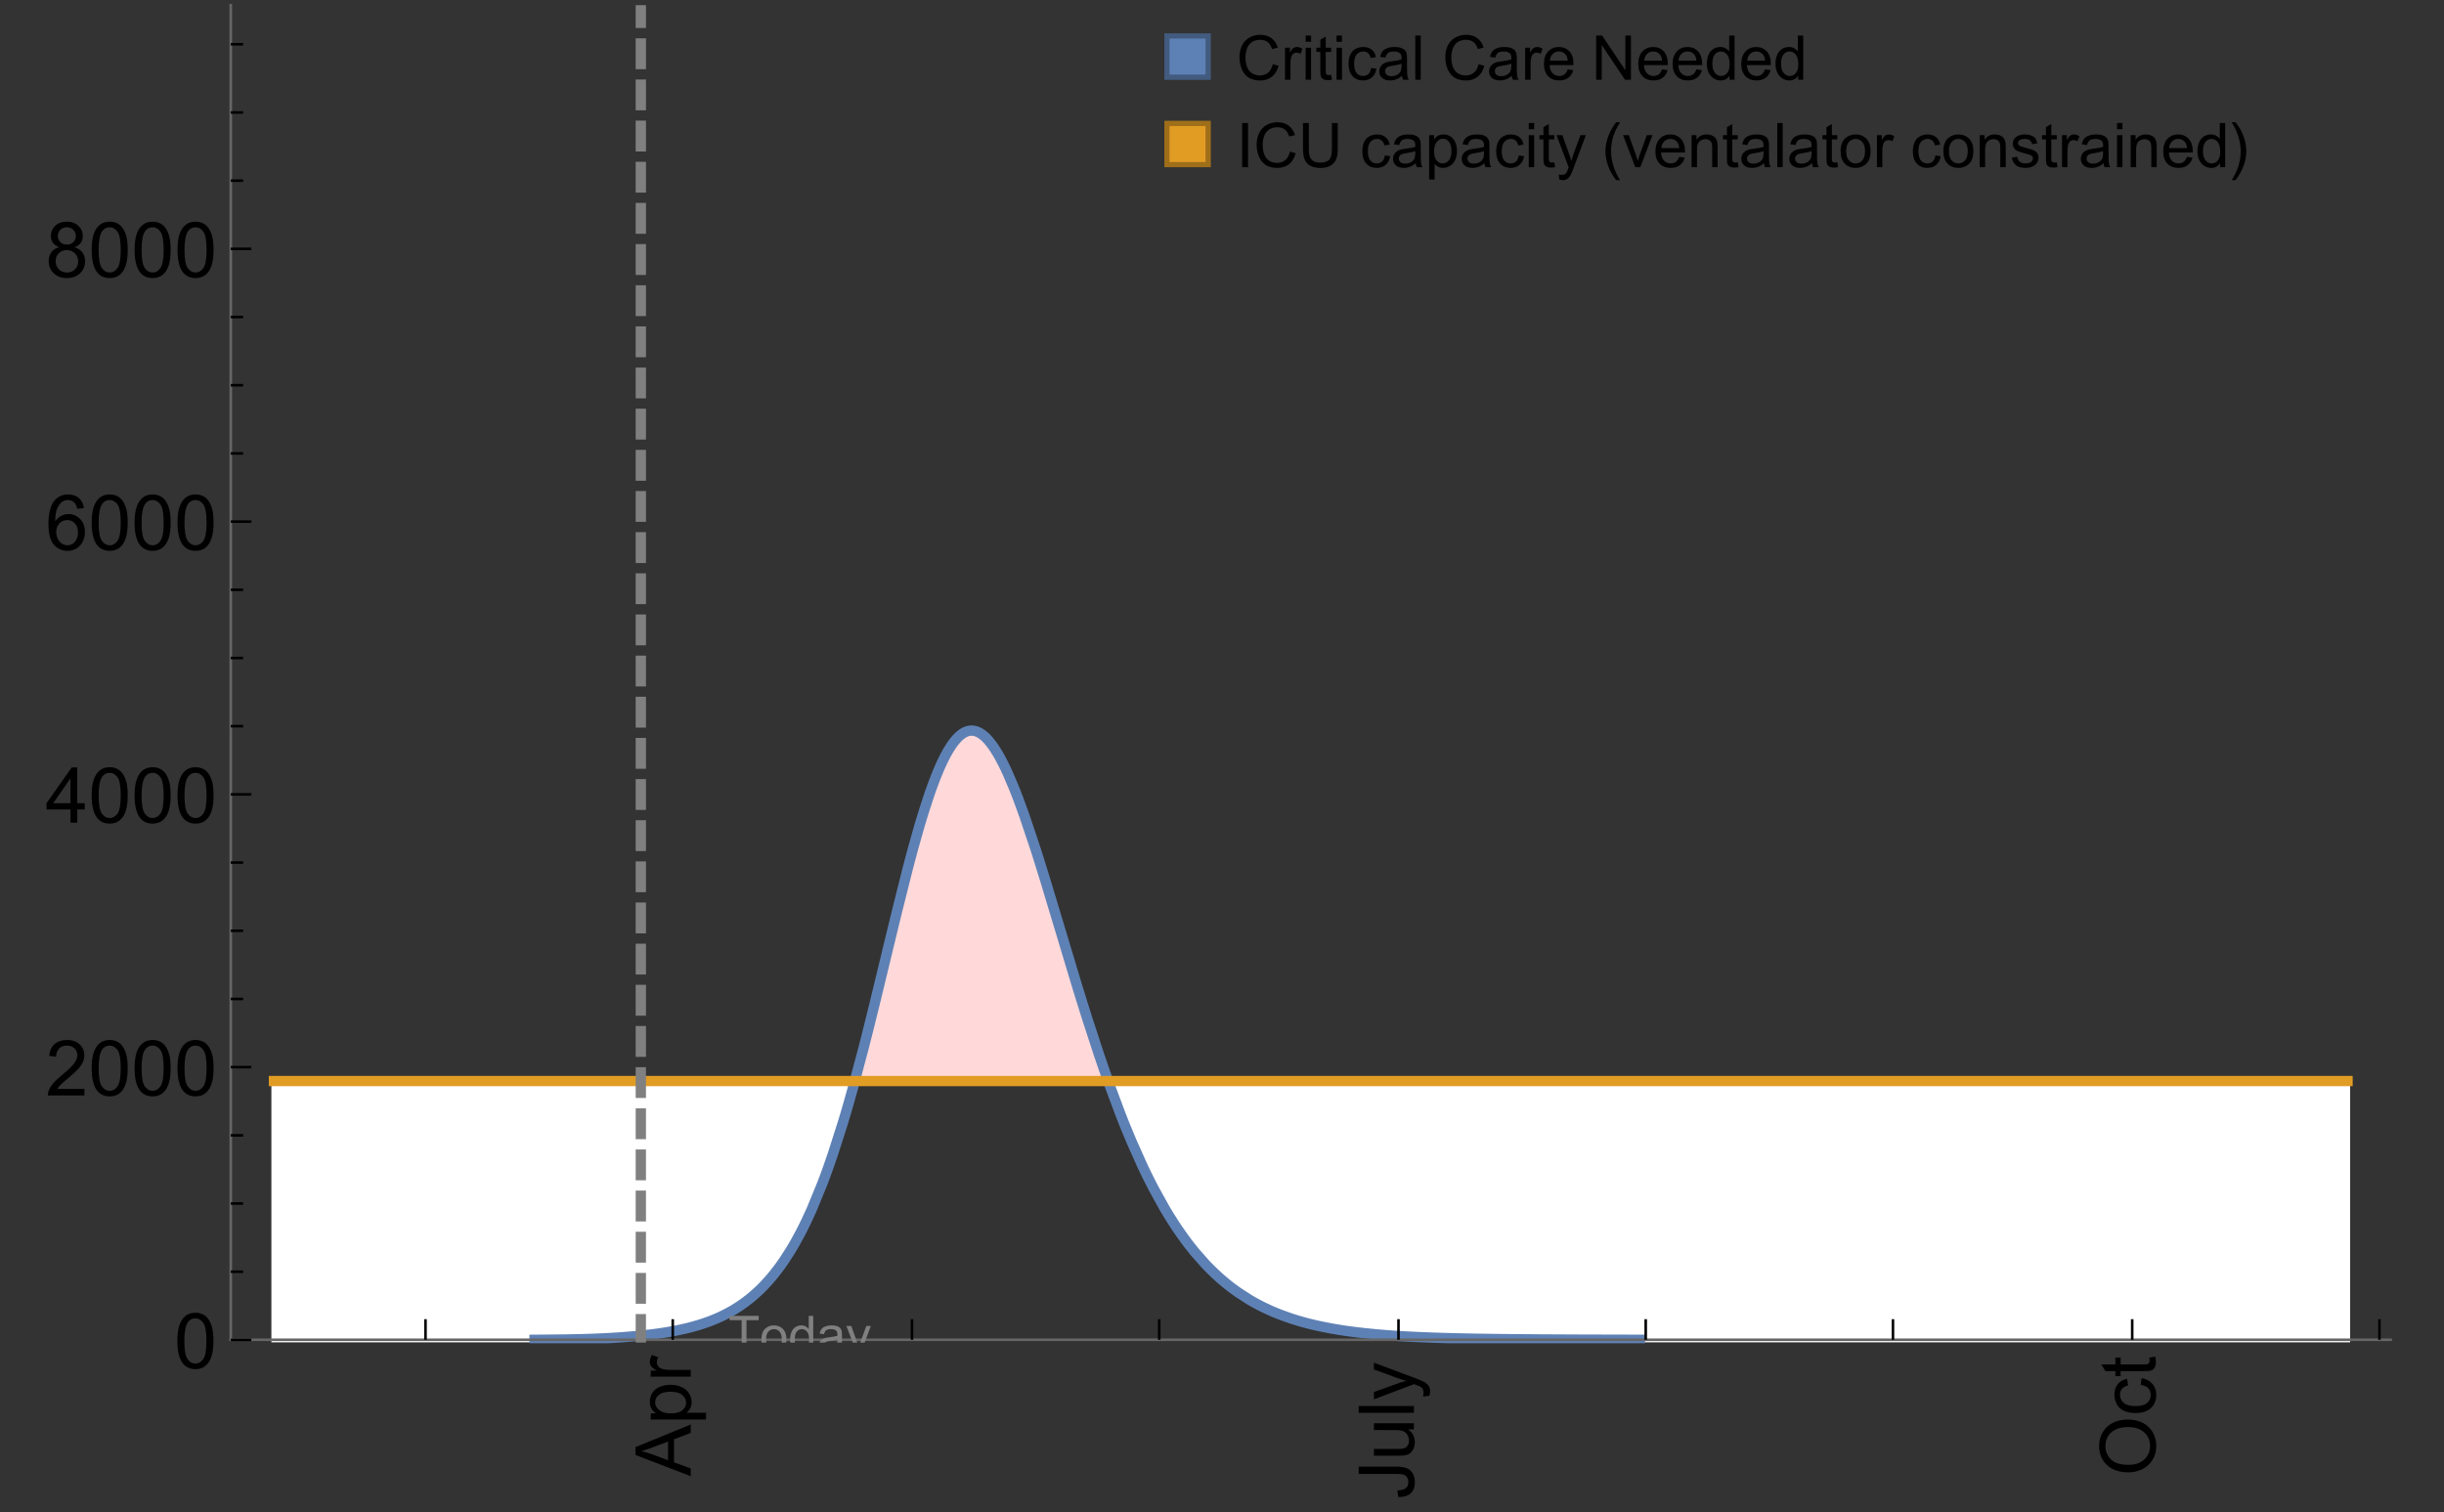 <?xml version="1.0" encoding="UTF-8"?>
<svg xmlns="http://www.w3.org/2000/svg" xmlns:xlink="http://www.w3.org/1999/xlink" width="475pt" height="294pt" viewBox="0 0 475 294" version="1.1">
<rect x="0" y="0" width="475" height="294" fill="#333333" stroke="none"/>
<defs>
<g>
<symbol overflow="visible" id="glyph0-0">
<path style="stroke:none;" d=""/>
</symbol>
<symbol overflow="visible" id="glyph0-1">
<path style="stroke:none;" d="M 0 0.023 L -10.738 -4.102 L -10.738 -5.633 L 0 -10.027 L 0 -8.406 L -3.25 -7.156 L -3.25 -2.664 L 0 -1.488 Z M -4.41 -3.078 L -4.41 -6.715 L -7.383 -5.598 C -8.285 -5.254 -9.027 -5 -9.609 -4.836 C -8.922 -4.699 -8.238 -4.504 -7.559 -4.254 Z M -4.41 -3.078 "/>
</symbol>
<symbol overflow="visible" id="glyph0-2">
<path style="stroke:none;" d="M 2.98 -0.988 L -7.777 -0.988 L -7.777 -2.191 L -6.766 -2.191 C -7.164 -2.473 -7.461 -2.793 -7.656 -3.148 C -7.855 -3.504 -7.953 -3.938 -7.953 -4.445 C -7.953 -5.109 -7.781 -5.695 -7.441 -6.203 C -7.102 -6.711 -6.617 -7.094 -5.996 -7.352 C -5.371 -7.613 -4.691 -7.742 -3.949 -7.742 C -3.152 -7.742 -2.434 -7.598 -1.797 -7.312 C -1.16 -7.027 -0.672 -6.613 -0.332 -6.066 C 0.008 -5.523 0.176 -4.953 0.176 -4.352 C 0.176 -3.91 0.082 -3.516 -0.102 -3.168 C -0.289 -2.82 -0.523 -2.531 -0.805 -2.309 L 2.98 -2.309 Z M -3.844 -2.184 C -2.844 -2.184 -2.105 -2.387 -1.625 -2.789 C -1.148 -3.195 -0.906 -3.688 -0.906 -4.262 C -0.906 -4.848 -1.156 -5.352 -1.652 -5.77 C -2.148 -6.188 -2.914 -6.395 -3.953 -6.395 C -4.945 -6.395 -5.688 -6.191 -6.18 -5.781 C -6.676 -5.375 -6.922 -4.887 -6.922 -4.32 C -6.922 -3.758 -6.66 -3.262 -6.133 -2.832 C -5.609 -2.398 -4.848 -2.184 -3.844 -2.184 Z M -3.844 -2.184 "/>
</symbol>
<symbol overflow="visible" id="glyph0-3">
<path style="stroke:none;" d="M 0 -0.973 L -7.777 -0.973 L -7.777 -2.16 L -6.598 -2.16 C -7.148 -2.465 -7.516 -2.742 -7.691 -3 C -7.867 -3.258 -7.953 -3.539 -7.953 -3.844 C -7.953 -4.289 -7.812 -4.742 -7.531 -5.199 L -6.305 -4.746 C -6.496 -4.422 -6.594 -4.102 -6.594 -3.781 C -6.594 -3.492 -6.504 -3.234 -6.332 -3.004 C -6.16 -2.773 -5.918 -2.609 -5.609 -2.512 C -5.141 -2.367 -4.629 -2.293 -4.07 -2.293 L 0 -2.293 Z M 0 -0.973 "/>
</symbol>
<symbol overflow="visible" id="glyph0-4">
<path style="stroke:none;" d="M -3.047 -0.434 L -3.223 -1.715 C -2.402 -1.75 -1.84 -1.902 -1.539 -2.176 C -1.234 -2.449 -1.082 -2.828 -1.082 -3.312 C -1.082 -3.668 -1.164 -3.977 -1.328 -4.234 C -1.492 -4.492 -1.715 -4.672 -1.996 -4.77 C -2.277 -4.867 -2.723 -4.914 -3.34 -4.914 L -10.738 -4.914 L -10.738 -6.336 L -3.422 -6.336 C -2.523 -6.336 -1.824 -6.227 -1.332 -6.008 C -0.84 -5.793 -0.465 -5.449 -0.203 -4.977 C 0.055 -4.504 0.184 -3.953 0.184 -3.316 C 0.184 -2.375 -0.086 -1.652 -0.629 -1.152 C -1.172 -0.652 -1.977 -0.414 -3.047 -0.434 Z M -3.047 -0.434 "/>
</symbol>
<symbol overflow="visible" id="glyph0-5">
<path style="stroke:none;" d="M 0 -6.086 L -1.141 -6.086 C -0.262 -5.48 0.176 -4.656 0.176 -3.617 C 0.176 -3.16 0.09 -2.73 -0.086 -2.332 C -0.262 -1.934 -0.484 -1.641 -0.75 -1.445 C -1.016 -1.254 -1.344 -1.117 -1.727 -1.039 C -1.988 -0.984 -2.398 -0.961 -2.961 -0.961 L -7.777 -0.961 L -7.777 -2.277 L -3.465 -2.277 C -2.777 -2.277 -2.312 -2.305 -2.074 -2.359 C -1.727 -2.441 -1.453 -2.617 -1.258 -2.887 C -1.059 -3.156 -0.961 -3.484 -0.961 -3.883 C -0.961 -4.277 -1.062 -4.648 -1.262 -4.996 C -1.465 -5.344 -1.742 -5.586 -2.09 -5.73 C -2.441 -5.875 -2.945 -5.945 -3.609 -5.945 L -7.777 -5.949 L -7.777 -7.266 L 0 -7.266 Z M 0 -6.086 "/>
</symbol>
<symbol overflow="visible" id="glyph0-6">
<path style="stroke:none;" d="M 0 -0.961 L -10.738 -0.961 L -10.738 -2.277 L 0 -2.277 Z M 0 -0.961 "/>
</symbol>
<symbol overflow="visible" id="glyph0-7">
<path style="stroke:none;" d="M 2.996 -0.93 L 1.758 -0.785 C 1.836 -1.07 1.875 -1.324 1.875 -1.539 C 1.875 -1.832 1.828 -2.066 1.73 -2.242 C 1.633 -2.418 1.496 -2.562 1.32 -2.672 C 1.188 -2.758 0.859 -2.891 0.336 -3.078 C 0.262 -3.102 0.156 -3.141 0.016 -3.195 L -7.777 -0.242 L -7.777 -1.664 L -3.273 -3.281 C -2.703 -3.492 -2.102 -3.68 -1.473 -3.844 C -2.078 -3.996 -2.668 -4.176 -3.246 -4.387 L -7.777 -6.051 L -7.777 -7.367 L 0.133 -4.41 C 0.988 -4.094 1.574 -3.844 1.898 -3.668 C 2.332 -3.434 2.648 -3.168 2.852 -2.863 C 3.055 -2.562 3.156 -2.199 3.156 -1.781 C 3.156 -1.527 3.102 -1.242 2.996 -0.93 Z M 2.996 -0.93 "/>
</symbol>
<symbol overflow="visible" id="glyph0-8">
<path style="stroke:none;" d="M -5.23 -0.727 C -7.012 -0.727 -8.406 -1.203 -9.414 -2.16 C -10.422 -3.117 -10.93 -4.352 -10.93 -5.867 C -10.93 -6.859 -10.691 -7.75 -10.219 -8.547 C -9.742 -9.344 -9.082 -9.949 -8.234 -10.367 C -7.387 -10.785 -6.43 -10.992 -5.355 -10.992 C -4.266 -10.992 -3.289 -10.773 -2.43 -10.336 C -1.57 -9.895 -0.922 -9.273 -0.48 -8.469 C -0.039 -7.66 0.184 -6.793 0.184 -5.859 C 0.184 -4.848 -0.062 -3.945 -0.551 -3.148 C -1.039 -2.352 -1.703 -1.75 -2.547 -1.34 C -3.395 -0.93 -4.289 -0.727 -5.23 -0.727 Z M -5.207 -2.191 C -3.914 -2.191 -2.895 -2.539 -2.148 -3.234 C -1.406 -3.93 -1.031 -4.801 -1.031 -5.852 C -1.031 -6.922 -1.41 -7.801 -2.16 -8.492 C -2.914 -9.184 -3.98 -9.527 -5.359 -9.527 C -6.234 -9.527 -7 -9.383 -7.648 -9.086 C -8.301 -8.789 -8.809 -8.359 -9.168 -7.789 C -9.527 -7.219 -9.703 -6.582 -9.703 -5.875 C -9.703 -4.867 -9.359 -4.004 -8.668 -3.277 C -7.977 -2.551 -6.824 -2.191 -5.207 -2.191 Z M -5.207 -2.191 "/>
</symbol>
<symbol overflow="visible" id="glyph0-9">
<path style="stroke:none;" d="M -2.848 -6.062 L -2.68 -7.359 C -1.785 -7.219 -1.086 -6.855 -0.582 -6.273 C -0.078 -5.691 0.176 -4.973 0.176 -4.125 C 0.176 -3.059 -0.172 -2.203 -0.867 -1.555 C -1.562 -0.91 -2.562 -0.586 -3.859 -0.586 C -4.699 -0.586 -5.434 -0.727 -6.062 -1.004 C -6.695 -1.281 -7.168 -1.707 -7.48 -2.273 C -7.797 -2.844 -7.953 -3.461 -7.953 -4.133 C -7.953 -4.977 -7.742 -5.668 -7.312 -6.203 C -6.887 -6.742 -6.281 -7.086 -5.492 -7.234 L -5.297 -5.953 C -5.82 -5.832 -6.211 -5.617 -6.477 -5.305 C -6.738 -4.996 -6.871 -4.621 -6.871 -4.184 C -6.871 -3.52 -6.633 -2.98 -6.156 -2.562 C -5.68 -2.148 -4.926 -1.941 -3.898 -1.941 C -2.852 -1.941 -2.094 -2.141 -1.617 -2.543 C -1.145 -2.941 -0.906 -3.465 -0.906 -4.109 C -0.906 -4.625 -1.066 -5.059 -1.383 -5.406 C -1.699 -5.754 -2.191 -5.973 -2.848 -6.062 Z M -2.848 -6.062 "/>
</symbol>
<symbol overflow="visible" id="glyph0-10">
<path style="stroke:none;" d="M -1.18 -3.867 L -0.016 -4.059 C 0.062 -3.688 0.102 -3.355 0.102 -3.062 C 0.102 -2.582 0.027 -2.211 -0.125 -1.949 C -0.277 -1.684 -0.477 -1.5 -0.723 -1.391 C -0.969 -1.285 -1.488 -1.23 -2.277 -1.23 L -6.754 -1.23 L -6.754 -0.266 L -7.777 -0.266 L -7.777 -1.23 L -9.703 -1.23 L -10.496 -2.543 L -7.777 -2.543 L -7.777 -3.867 L -6.754 -3.867 L -6.754 -2.543 L -2.203 -2.543 C -1.828 -2.543 -1.586 -2.566 -1.48 -2.609 C -1.371 -2.656 -1.285 -2.734 -1.223 -2.84 C -1.16 -2.945 -1.129 -3.094 -1.129 -3.289 C -1.129 -3.434 -1.145 -3.629 -1.18 -3.867 Z M -1.18 -3.867 "/>
</symbol>
<symbol overflow="visible" id="glyph1-0">
<path style="stroke:none;" d=""/>
</symbol>
<symbol overflow="visible" id="glyph1-1">
<path style="stroke:none;" d="M 0.621 -5.297 C 0.621 -6.566 0.754 -7.586 1.016 -8.359 C 1.277 -9.133 1.664 -9.73 2.18 -10.152 C 2.695 -10.57 3.344 -10.781 4.125 -10.781 C 4.699 -10.781 5.203 -10.664 5.641 -10.434 C 6.074 -10.203 6.434 -9.867 6.715 -9.43 C 7 -8.992 7.223 -8.461 7.383 -7.832 C 7.543 -7.207 7.625 -6.359 7.625 -5.297 C 7.625 -4.035 7.496 -3.02 7.234 -2.246 C 6.977 -1.473 6.59 -0.871 6.074 -0.449 C 5.559 -0.027 4.91 0.184 4.125 0.184 C 3.09 0.184 2.273 -0.188 1.684 -0.93 C 0.977 -1.824 0.621 -3.277 0.621 -5.297 Z M 1.977 -5.297 C 1.977 -3.531 2.184 -2.359 2.598 -1.777 C 3.008 -1.191 3.52 -0.902 4.125 -0.902 C 4.73 -0.902 5.238 -1.195 5.652 -1.781 C 6.062 -2.367 6.27 -3.539 6.27 -5.297 C 6.27 -7.062 6.062 -8.238 5.652 -8.82 C 5.238 -9.398 4.723 -9.691 4.109 -9.691 C 3.504 -9.691 3.02 -9.434 2.66 -8.922 C 2.203 -8.266 1.977 -7.059 1.977 -5.297 Z M 1.977 -5.297 "/>
</symbol>
<symbol overflow="visible" id="glyph1-2">
<path style="stroke:none;" d="M 7.551 -1.266 L 7.551 0 L 0.453 0 C 0.445 -0.316 0.496 -0.621 0.609 -0.914 C 0.789 -1.398 1.078 -1.875 1.477 -2.344 C 1.875 -2.812 2.449 -3.355 3.199 -3.969 C 4.367 -4.926 5.156 -5.684 5.566 -6.242 C 5.977 -6.801 6.18 -7.332 6.18 -7.828 C 6.18 -8.352 5.996 -8.793 5.621 -9.152 C 5.246 -9.512 4.762 -9.691 4.16 -9.691 C 3.523 -9.691 3.016 -9.5 2.637 -9.117 C 2.258 -8.738 2.062 -8.211 2.059 -7.535 L 0.703 -7.676 C 0.797 -8.688 1.145 -9.457 1.75 -9.988 C 2.355 -10.516 3.168 -10.781 4.188 -10.781 C 5.219 -10.781 6.035 -10.496 6.637 -9.926 C 7.238 -9.352 7.535 -8.645 7.535 -7.801 C 7.535 -7.371 7.449 -6.949 7.273 -6.531 C 7.098 -6.117 6.805 -5.68 6.398 -5.223 C 5.992 -4.762 5.312 -4.133 4.367 -3.332 C 3.574 -2.668 3.066 -2.219 2.844 -1.98 C 2.617 -1.742 2.43 -1.508 2.285 -1.266 Z M 7.551 -1.266 "/>
</symbol>
<symbol overflow="visible" id="glyph1-3">
<path style="stroke:none;" d="M 4.848 0 L 4.848 -2.57 L 0.191 -2.57 L 0.191 -3.781 L 5.09 -10.738 L 6.168 -10.738 L 6.168 -3.781 L 7.617 -3.781 L 7.617 -2.57 L 6.168 -2.57 L 6.168 0 Z M 4.848 -3.781 L 4.848 -8.621 L 1.488 -3.781 Z M 4.848 -3.781 "/>
</symbol>
<symbol overflow="visible" id="glyph1-4">
<path style="stroke:none;" d="M 7.465 -8.109 L 6.152 -8.004 C 6.035 -8.523 5.867 -8.898 5.656 -9.133 C 5.297 -9.508 4.859 -9.695 4.336 -9.695 C 3.914 -9.695 3.547 -9.578 3.23 -9.344 C 2.816 -9.043 2.488 -8.602 2.25 -8.02 C 2.008 -7.438 1.883 -6.609 1.875 -5.539 C 2.191 -6.02 2.582 -6.379 3.039 -6.613 C 3.5 -6.848 3.98 -6.965 4.484 -6.965 C 5.363 -6.965 6.109 -6.641 6.727 -5.996 C 7.344 -5.348 7.652 -4.512 7.652 -3.484 C 7.652 -2.812 7.508 -2.188 7.219 -1.609 C 6.93 -1.031 6.527 -0.586 6.02 -0.277 C 5.512 0.031 4.938 0.184 4.293 0.184 C 3.195 0.184 2.297 -0.223 1.605 -1.027 C 0.91 -1.836 0.562 -3.168 0.562 -5.023 C 0.562 -7.098 0.945 -8.609 1.715 -9.551 C 2.383 -10.371 3.285 -10.781 4.418 -10.781 C 5.262 -10.781 5.953 -10.543 6.492 -10.07 C 7.031 -9.598 7.355 -8.941 7.465 -8.109 Z M 2.078 -3.48 C 2.078 -3.023 2.176 -2.59 2.371 -2.176 C 2.562 -1.762 2.832 -1.445 3.18 -1.227 C 3.527 -1.008 3.891 -0.902 4.27 -0.902 C 4.828 -0.902 5.305 -1.125 5.707 -1.574 C 6.105 -2.023 6.305 -2.633 6.305 -3.406 C 6.305 -4.148 6.109 -4.734 5.711 -5.16 C 5.316 -5.586 4.82 -5.801 4.219 -5.801 C 3.625 -5.801 3.117 -5.586 2.703 -5.16 C 2.289 -4.734 2.078 -4.172 2.078 -3.48 Z M 2.078 -3.48 "/>
</symbol>
<symbol overflow="visible" id="glyph1-5">
<path style="stroke:none;" d="M 2.652 -5.824 C 2.105 -6.023 1.699 -6.309 1.438 -6.68 C 1.172 -7.051 1.039 -7.496 1.039 -8.012 C 1.039 -8.793 1.32 -9.449 1.883 -9.984 C 2.445 -10.516 3.191 -10.781 4.125 -10.781 C 5.062 -10.781 5.816 -10.508 6.387 -9.965 C 6.957 -9.422 7.242 -8.758 7.242 -7.977 C 7.242 -7.477 7.113 -7.043 6.852 -6.676 C 6.59 -6.309 6.195 -6.023 5.66 -5.824 C 6.32 -5.609 6.824 -5.262 7.168 -4.781 C 7.512 -4.305 7.684 -3.734 7.684 -3.07 C 7.684 -2.152 7.359 -1.379 6.711 -0.754 C 6.059 -0.129 5.203 0.184 4.145 0.184 C 3.086 0.184 2.23 -0.129 1.582 -0.758 C 0.934 -1.387 0.609 -2.168 0.609 -3.105 C 0.609 -3.805 0.785 -4.387 1.141 -4.859 C 1.492 -5.332 1.996 -5.652 2.652 -5.824 Z M 2.387 -8.055 C 2.387 -7.547 2.551 -7.133 2.879 -6.812 C 3.207 -6.488 3.629 -6.328 4.152 -6.328 C 4.66 -6.328 5.078 -6.488 5.402 -6.809 C 5.727 -7.129 5.891 -7.52 5.891 -7.984 C 5.891 -8.469 5.723 -8.875 5.387 -9.203 C 5.051 -9.531 4.637 -9.695 4.137 -9.695 C 3.633 -9.695 3.219 -9.535 2.887 -9.215 C 2.555 -8.891 2.387 -8.508 2.387 -8.055 Z M 1.961 -3.098 C 1.961 -2.723 2.051 -2.359 2.23 -2.008 C 2.41 -1.656 2.672 -1.383 3.023 -1.191 C 3.375 -0.996 3.754 -0.902 4.16 -0.902 C 4.789 -0.902 5.309 -1.102 5.719 -1.508 C 6.129 -1.914 6.336 -2.43 6.336 -3.055 C 6.336 -3.688 6.125 -4.215 5.703 -4.629 C 5.281 -5.043 4.75 -5.25 4.117 -5.25 C 3.496 -5.25 2.98 -5.047 2.574 -4.637 C 2.168 -4.227 1.961 -3.715 1.961 -3.098 Z M 1.961 -3.098 "/>
</symbol>
<symbol overflow="visible" id="glyph2-0">
<path style="stroke:none;" d=""/>
</symbol>
<symbol overflow="visible" id="glyph2-1">
<path style="stroke:none;" d="M 2.594 0 L 2.594 -6.312 L 0.234 -6.312 L 0.234 -7.156 L 5.906 -7.156 L 5.906 -6.312 L 3.539 -6.312 L 3.539 0 Z M 2.594 0 "/>
</symbol>
<symbol overflow="visible" id="glyph2-2">
<path style="stroke:none;" d="M 0.332 -2.594 C 0.332 -3.555 0.598 -4.266 1.133 -4.727 C 1.578 -5.109 2.121 -5.305 2.766 -5.305 C 3.477 -5.305 4.059 -5.07 4.512 -4.602 C 4.965 -4.133 5.191 -3.488 5.191 -2.664 C 5.191 -2 5.09 -1.473 4.891 -1.09 C 4.691 -0.707 4.398 -0.41 4.016 -0.199 C 3.633 0.012 3.215 0.117 2.766 0.117 C 2.039 0.117 1.449 -0.117 1.004 -0.582 C 0.555 -1.047 0.332 -1.719 0.332 -2.594 Z M 1.234 -2.594 C 1.234 -1.93 1.379 -1.43 1.672 -1.102 C 1.961 -0.77 2.324 -0.605 2.766 -0.605 C 3.199 -0.605 3.562 -0.773 3.852 -1.102 C 4.141 -1.434 4.289 -1.941 4.289 -2.621 C 4.289 -3.262 4.141 -3.75 3.852 -4.078 C 3.559 -4.41 3.195 -4.574 2.766 -4.574 C 2.324 -4.574 1.961 -4.41 1.672 -4.082 C 1.383 -3.754 1.234 -3.258 1.234 -2.594 Z M 1.234 -2.594 "/>
</symbol>
<symbol overflow="visible" id="glyph2-3">
<path style="stroke:none;" d="M 4.023 0 L 4.023 -0.656 C 3.695 -0.141 3.211 0.117 2.574 0.117 C 2.16 0.117 1.781 0.004 1.434 -0.227 C 1.086 -0.453 0.816 -0.77 0.629 -1.18 C 0.438 -1.586 0.344 -2.059 0.344 -2.586 C 0.344 -3.105 0.43 -3.574 0.602 -3.996 C 0.773 -4.418 1.031 -4.742 1.375 -4.965 C 1.723 -5.191 2.109 -5.305 2.535 -5.305 C 2.848 -5.305 3.125 -5.238 3.367 -5.105 C 3.613 -4.973 3.812 -4.801 3.965 -4.59 L 3.965 -7.156 L 4.84 -7.156 L 4.84 0 Z M 1.246 -2.586 C 1.246 -1.922 1.387 -1.426 1.664 -1.098 C 1.945 -0.77 2.273 -0.605 2.656 -0.605 C 3.039 -0.605 3.367 -0.762 3.637 -1.078 C 3.906 -1.391 4.039 -1.871 4.039 -2.516 C 4.039 -3.227 3.902 -3.746 3.629 -4.078 C 3.355 -4.41 3.016 -4.574 2.617 -4.574 C 2.227 -4.574 1.898 -4.414 1.637 -4.098 C 1.375 -3.777 1.246 -3.273 1.246 -2.586 Z M 1.246 -2.586 "/>
</symbol>
<symbol overflow="visible" id="glyph2-4">
<path style="stroke:none;" d="M 4.043 -0.641 C 3.719 -0.363 3.402 -0.168 3.102 -0.055 C 2.801 0.059 2.48 0.117 2.133 0.117 C 1.562 0.117 1.125 -0.023 0.82 -0.301 C 0.516 -0.578 0.359 -0.934 0.359 -1.367 C 0.359 -1.621 0.418 -1.852 0.535 -2.062 C 0.648 -2.273 0.801 -2.441 0.988 -2.57 C 1.176 -2.695 1.387 -2.793 1.621 -2.855 C 1.793 -2.902 2.055 -2.945 2.402 -2.988 C 3.113 -3.074 3.633 -3.172 3.969 -3.289 C 3.973 -3.41 3.977 -3.488 3.977 -3.52 C 3.977 -3.879 3.891 -4.133 3.727 -4.277 C 3.5 -4.477 3.168 -4.574 2.727 -4.574 C 2.312 -4.574 2.008 -4.504 1.809 -4.359 C 1.613 -4.215 1.465 -3.957 1.371 -3.59 L 0.512 -3.707 C 0.59 -4.074 0.719 -4.371 0.898 -4.598 C 1.078 -4.824 1.336 -4.996 1.676 -5.121 C 2.016 -5.242 2.406 -5.305 2.852 -5.305 C 3.293 -5.305 3.652 -5.25 3.93 -5.148 C 4.207 -5.043 4.41 -4.91 4.539 -4.754 C 4.672 -4.594 4.762 -4.395 4.812 -4.156 C 4.844 -4.008 4.859 -3.734 4.859 -3.344 L 4.859 -2.172 C 4.859 -1.355 4.879 -0.84 4.914 -0.621 C 4.953 -0.406 5.027 -0.199 5.137 0 L 4.219 0 C 4.129 -0.184 4.07 -0.395 4.043 -0.641 Z M 3.969 -2.602 C 3.648 -2.473 3.172 -2.363 2.535 -2.27 C 2.172 -2.219 1.918 -2.16 1.766 -2.094 C 1.617 -2.031 1.504 -1.934 1.422 -1.809 C 1.34 -1.684 1.297 -1.543 1.297 -1.391 C 1.297 -1.156 1.387 -0.961 1.566 -0.805 C 1.742 -0.648 2 -0.57 2.344 -0.57 C 2.684 -0.57 2.984 -0.645 3.246 -0.793 C 3.512 -0.941 3.703 -1.145 3.828 -1.402 C 3.922 -1.602 3.969 -1.895 3.969 -2.281 Z M 3.969 -2.602 "/>
</symbol>
<symbol overflow="visible" id="glyph2-5">
<path style="stroke:none;" d="M 0.621 1.996 L 0.523 1.172 C 0.715 1.223 0.883 1.25 1.023 1.25 C 1.219 1.25 1.375 1.219 1.492 1.152 C 1.609 1.086 1.707 0.996 1.781 0.879 C 1.836 0.789 1.926 0.574 2.051 0.227 C 2.066 0.176 2.094 0.105 2.129 0.008 L 0.16 -5.188 L 1.109 -5.188 L 2.188 -2.184 C 2.328 -1.801 2.453 -1.402 2.562 -0.98 C 2.664 -1.383 2.785 -1.777 2.926 -2.164 L 4.031 -5.188 L 4.914 -5.188 L 2.938 0.086 C 2.727 0.656 2.562 1.051 2.445 1.266 C 2.289 1.555 2.109 1.766 1.91 1.902 C 1.707 2.039 1.465 2.105 1.188 2.105 C 1.016 2.105 0.828 2.07 0.621 1.996 Z M 0.621 1.996 "/>
</symbol>
<symbol overflow="visible" id="glyph3-0">
<path style="stroke:none;" d=""/>
</symbol>
<symbol overflow="visible" id="glyph3-1">
<path style="stroke:none;" d="M 7.055 -3.012 L 8.191 -2.727 C 7.953 -1.793 7.523 -1.078 6.906 -0.59 C 6.285 -0.098 5.531 0.148 4.633 0.148 C 3.707 0.148 2.957 -0.043 2.375 -0.418 C 1.797 -0.797 1.355 -1.344 1.051 -2.055 C 0.75 -2.77 0.598 -3.539 0.598 -4.359 C 0.598 -5.254 0.77 -6.035 1.109 -6.699 C 1.453 -7.367 1.938 -7.871 2.57 -8.219 C 3.199 -8.562 3.895 -8.734 4.652 -8.734 C 5.512 -8.734 6.234 -8.516 6.82 -8.078 C 7.406 -7.641 7.812 -7.027 8.047 -6.234 L 6.926 -5.969 C 6.727 -6.594 6.438 -7.051 6.059 -7.336 C 5.68 -7.621 5.203 -7.766 4.629 -7.766 C 3.969 -7.766 3.418 -7.605 2.973 -7.289 C 2.531 -6.973 2.219 -6.547 2.039 -6.016 C 1.859 -5.48 1.77 -4.93 1.77 -4.367 C 1.77 -3.637 1.875 -2.996 2.09 -2.453 C 2.301 -1.906 2.633 -1.5 3.082 -1.23 C 3.531 -0.961 4.016 -0.828 4.539 -0.828 C 5.176 -0.828 5.719 -1.008 6.156 -1.375 C 6.598 -1.742 6.898 -2.289 7.055 -3.012 Z M 7.055 -3.012 "/>
</symbol>
<symbol overflow="visible" id="glyph3-2">
<path style="stroke:none;" d="M 0.781 0 L 0.781 -6.223 L 1.727 -6.223 L 1.727 -5.281 C 1.969 -5.723 2.195 -6.012 2.398 -6.152 C 2.605 -6.293 2.828 -6.363 3.078 -6.363 C 3.434 -6.363 3.793 -6.25 4.16 -6.023 L 3.797 -5.047 C 3.539 -5.199 3.281 -5.273 3.023 -5.273 C 2.793 -5.273 2.586 -5.203 2.402 -5.066 C 2.219 -4.926 2.086 -4.734 2.008 -4.488 C 1.891 -4.113 1.836 -3.703 1.836 -3.258 L 1.836 0 Z M 0.781 0 "/>
</symbol>
<symbol overflow="visible" id="glyph3-3">
<path style="stroke:none;" d="M 0.797 -7.375 L 0.797 -8.59 L 1.852 -8.59 L 1.852 -7.375 Z M 0.797 0 L 0.797 -6.223 L 1.852 -6.223 L 1.852 0 Z M 0.797 0 "/>
</symbol>
<symbol overflow="visible" id="glyph3-4">
<path style="stroke:none;" d="M 3.094 -0.945 L 3.246 -0.012 C 2.949 0.051 2.684 0.082 2.449 0.082 C 2.066 0.082 1.77 0.023 1.559 -0.102 C 1.348 -0.223 1.199 -0.379 1.113 -0.578 C 1.027 -0.773 0.984 -1.188 0.984 -1.82 L 0.984 -5.402 L 0.211 -5.402 L 0.211 -6.223 L 0.984 -6.223 L 0.984 -7.766 L 2.031 -8.398 L 2.031 -6.223 L 3.094 -6.223 L 3.094 -5.402 L 2.031 -5.402 L 2.031 -1.766 C 2.031 -1.465 2.051 -1.27 2.09 -1.184 C 2.125 -1.098 2.188 -1.031 2.27 -0.977 C 2.355 -0.926 2.477 -0.902 2.633 -0.902 C 2.75 -0.902 2.902 -0.914 3.094 -0.945 Z M 3.094 -0.945 "/>
</symbol>
<symbol overflow="visible" id="glyph3-5">
<path style="stroke:none;" d="M 4.852 -2.281 L 5.891 -2.145 C 5.777 -1.43 5.484 -0.871 5.02 -0.465 C 4.551 -0.062 3.977 0.141 3.297 0.141 C 2.445 0.141 1.762 -0.137 1.246 -0.695 C 0.727 -1.25 0.469 -2.047 0.469 -3.086 C 0.469 -3.758 0.578 -4.348 0.805 -4.852 C 1.027 -5.355 1.363 -5.734 1.82 -5.984 C 2.273 -6.238 2.77 -6.363 3.305 -6.363 C 3.98 -6.363 4.531 -6.191 4.961 -5.852 C 5.391 -5.508 5.668 -5.023 5.789 -4.395 L 4.766 -4.234 C 4.668 -4.652 4.492 -4.969 4.246 -5.18 C 3.996 -5.391 3.695 -5.496 3.344 -5.496 C 2.812 -5.496 2.383 -5.305 2.051 -4.926 C 1.719 -4.543 1.555 -3.941 1.555 -3.117 C 1.555 -2.281 1.711 -1.672 2.031 -1.297 C 2.352 -0.918 2.773 -0.727 3.289 -0.727 C 3.703 -0.727 4.047 -0.852 4.324 -1.109 C 4.602 -1.363 4.777 -1.75 4.852 -2.281 Z M 4.852 -2.281 "/>
</symbol>
<symbol overflow="visible" id="glyph3-6">
<path style="stroke:none;" d="M 4.852 -0.766 C 4.461 -0.434 4.086 -0.203 3.723 -0.062 C 3.363 0.074 2.977 0.141 2.562 0.141 C 1.879 0.141 1.352 -0.027 0.984 -0.359 C 0.617 -0.695 0.434 -1.121 0.434 -1.641 C 0.434 -1.945 0.504 -2.223 0.641 -2.477 C 0.781 -2.727 0.961 -2.93 1.188 -3.082 C 1.41 -3.234 1.664 -3.352 1.945 -3.43 C 2.152 -3.484 2.465 -3.535 2.883 -3.586 C 3.734 -3.688 4.359 -3.809 4.766 -3.949 C 4.77 -4.094 4.77 -4.188 4.77 -4.227 C 4.77 -4.656 4.672 -4.957 4.469 -5.133 C 4.199 -5.371 3.801 -5.492 3.27 -5.492 C 2.773 -5.492 2.406 -5.402 2.172 -5.23 C 1.934 -5.055 1.758 -4.75 1.648 -4.305 L 0.617 -4.445 C 0.711 -4.887 0.863 -5.246 1.078 -5.516 C 1.293 -5.789 1.602 -5.996 2.008 -6.145 C 2.414 -6.289 2.887 -6.363 3.422 -6.363 C 3.953 -6.363 4.383 -6.301 4.719 -6.176 C 5.051 -6.051 5.293 -5.895 5.449 -5.703 C 5.605 -5.516 5.715 -5.273 5.777 -4.984 C 5.812 -4.805 5.828 -4.484 5.828 -4.016 L 5.828 -2.609 C 5.828 -1.629 5.852 -1.008 5.898 -0.746 C 5.941 -0.488 6.031 -0.238 6.164 0 L 5.062 0 C 4.953 -0.219 4.883 -0.477 4.852 -0.766 Z M 4.766 -3.125 C 4.383 -2.969 3.805 -2.836 3.039 -2.727 C 2.605 -2.664 2.301 -2.594 2.121 -2.516 C 1.941 -2.438 1.805 -2.32 1.703 -2.172 C 1.605 -2.02 1.559 -1.852 1.559 -1.672 C 1.559 -1.391 1.664 -1.156 1.879 -0.969 C 2.09 -0.781 2.402 -0.688 2.812 -0.688 C 3.219 -0.688 3.578 -0.773 3.898 -0.953 C 4.215 -1.129 4.445 -1.375 4.594 -1.68 C 4.707 -1.918 4.766 -2.273 4.766 -2.734 Z M 4.766 -3.125 "/>
</symbol>
<symbol overflow="visible" id="glyph3-7">
<path style="stroke:none;" d="M 0.766 0 L 0.766 -8.59 L 1.82 -8.59 L 1.82 0 Z M 0.766 0 "/>
</symbol>
<symbol overflow="visible" id="glyph3-8">
<path style="stroke:none;" d="M 5.051 -2.004 L 6.141 -1.867 C 5.969 -1.23 5.648 -0.738 5.188 -0.387 C 4.723 -0.035 4.125 0.141 3.406 0.141 C 2.496 0.141 1.773 -0.141 1.238 -0.699 C 0.707 -1.262 0.438 -2.047 0.438 -3.059 C 0.438 -4.105 0.711 -4.918 1.25 -5.496 C 1.789 -6.074 2.484 -6.363 3.344 -6.363 C 4.176 -6.363 4.859 -6.078 5.383 -5.516 C 5.91 -4.949 6.176 -4.148 6.176 -3.125 C 6.176 -3.062 6.172 -2.969 6.172 -2.844 L 1.531 -2.844 C 1.57 -2.16 1.762 -1.633 2.109 -1.273 C 2.457 -0.91 2.891 -0.727 3.41 -0.727 C 3.797 -0.727 4.125 -0.828 4.398 -1.031 C 4.672 -1.234 4.891 -1.559 5.051 -2.004 Z M 1.586 -3.711 L 5.062 -3.711 C 5.016 -4.234 4.883 -4.625 4.664 -4.887 C 4.328 -5.293 3.891 -5.496 3.359 -5.496 C 2.875 -5.496 2.465 -5.336 2.137 -5.008 C 1.805 -4.684 1.625 -4.25 1.586 -3.711 Z M 1.586 -3.711 "/>
</symbol>
<symbol overflow="visible" id="glyph3-9">
<path style="stroke:none;" d="M 0.914 0 L 0.914 -8.59 L 2.078 -8.59 L 6.594 -1.844 L 6.594 -8.59 L 7.68 -8.59 L 7.68 0 L 6.516 0 L 2.004 -6.75 L 2.004 0 Z M 0.914 0 "/>
</symbol>
<symbol overflow="visible" id="glyph3-10">
<path style="stroke:none;" d="M 4.828 0 L 4.828 -0.785 C 4.434 -0.168 3.852 0.141 3.086 0.141 C 2.59 0.141 2.137 0.004 1.719 -0.27 C 1.305 -0.543 0.98 -0.926 0.754 -1.414 C 0.523 -1.906 0.41 -2.469 0.41 -3.105 C 0.41 -3.727 0.516 -4.289 0.719 -4.797 C 0.926 -5.301 1.238 -5.688 1.652 -5.961 C 2.066 -6.23 2.531 -6.363 3.039 -6.363 C 3.414 -6.363 3.75 -6.285 4.043 -6.125 C 4.336 -5.969 4.574 -5.762 4.758 -5.508 L 4.758 -8.59 L 5.805 -8.59 L 5.805 0 Z M 1.492 -3.105 C 1.492 -2.309 1.664 -1.711 2 -1.32 C 2.336 -0.926 2.73 -0.727 3.188 -0.727 C 3.648 -0.727 4.039 -0.914 4.363 -1.293 C 4.684 -1.668 4.844 -2.242 4.844 -3.016 C 4.844 -3.867 4.68 -4.492 4.352 -4.891 C 4.023 -5.289 3.621 -5.492 3.141 -5.492 C 2.672 -5.492 2.281 -5.297 1.965 -4.914 C 1.652 -4.531 1.492 -3.93 1.492 -3.105 Z M 1.492 -3.105 "/>
</symbol>
<symbol overflow="visible" id="glyph3-11">
<path style="stroke:none;" d="M 1.117 0 L 1.117 -8.59 L 2.258 -8.59 L 2.258 0 Z M 1.117 0 "/>
</symbol>
<symbol overflow="visible" id="glyph3-12">
<path style="stroke:none;" d="M 6.562 -8.59 L 7.699 -8.59 L 7.699 -3.625 C 7.699 -2.762 7.602 -2.078 7.406 -1.57 C 7.211 -1.062 6.859 -0.648 6.348 -0.332 C 5.84 -0.012 5.172 0.148 4.344 0.148 C 3.539 0.148 2.879 0.008 2.367 -0.27 C 1.855 -0.547 1.492 -0.949 1.273 -1.473 C 1.055 -2 0.945 -2.719 0.945 -3.625 L 0.945 -8.59 L 2.078 -8.59 L 2.078 -3.633 C 2.078 -2.887 2.148 -2.336 2.289 -1.984 C 2.426 -1.629 2.664 -1.359 3.004 -1.164 C 3.34 -0.973 3.754 -0.879 4.242 -0.879 C 5.078 -0.879 5.672 -1.07 6.031 -1.445 C 6.387 -1.824 6.562 -2.555 6.562 -3.633 Z M 6.562 -8.59 "/>
</symbol>
<symbol overflow="visible" id="glyph3-13">
<path style="stroke:none;" d="M 0.789 2.383 L 0.789 -6.223 L 1.75 -6.223 L 1.75 -5.414 C 1.977 -5.73 2.234 -5.969 2.52 -6.125 C 2.805 -6.285 3.148 -6.363 3.555 -6.363 C 4.086 -6.363 4.555 -6.227 4.961 -5.953 C 5.367 -5.68 5.676 -5.293 5.883 -4.797 C 6.09 -4.297 6.195 -3.75 6.195 -3.156 C 6.195 -2.52 6.078 -1.949 5.852 -1.438 C 5.621 -0.93 5.289 -0.539 4.855 -0.266 C 4.418 0.004 3.961 0.141 3.48 0.141 C 3.129 0.141 2.812 0.066 2.535 -0.082 C 2.254 -0.23 2.023 -0.418 1.844 -0.645 L 1.844 2.383 Z M 1.746 -3.078 C 1.746 -2.277 1.906 -1.684 2.234 -1.301 C 2.559 -0.918 2.949 -0.727 3.41 -0.727 C 3.879 -0.727 4.281 -0.926 4.613 -1.32 C 4.949 -1.719 5.117 -2.332 5.117 -3.164 C 5.117 -3.957 4.953 -4.551 4.625 -4.945 C 4.301 -5.34 3.91 -5.539 3.457 -5.539 C 3.008 -5.539 2.609 -5.328 2.266 -4.906 C 1.918 -4.488 1.746 -3.875 1.746 -3.078 Z M 1.746 -3.078 "/>
</symbol>
<symbol overflow="visible" id="glyph3-14">
<path style="stroke:none;" d="M 0.742 2.398 L 0.625 1.406 C 0.855 1.469 1.059 1.5 1.23 1.5 C 1.465 1.5 1.652 1.461 1.793 1.383 C 1.934 1.305 2.047 1.195 2.141 1.055 C 2.207 0.949 2.312 0.688 2.461 0.27 C 2.48 0.211 2.512 0.125 2.555 0.012 L 0.195 -6.223 L 1.328 -6.223 L 2.625 -2.617 C 2.793 -2.16 2.945 -1.68 3.078 -1.18 C 3.199 -1.664 3.344 -2.133 3.508 -2.594 L 4.84 -6.223 L 5.895 -6.223 L 3.527 0.105 C 3.273 0.789 3.078 1.258 2.938 1.516 C 2.75 1.863 2.531 2.121 2.289 2.281 C 2.047 2.445 1.758 2.523 1.422 2.523 C 1.219 2.523 0.992 2.484 0.742 2.398 Z M 0.742 2.398 "/>
</symbol>
<symbol overflow="visible" id="glyph3-15">
<path style="stroke:none;" d="M 2.52 0 L 0.152 -6.223 L 1.266 -6.223 L 2.602 -2.496 C 2.746 -2.094 2.879 -1.676 3 -1.242 C 3.094 -1.57 3.227 -1.965 3.391 -2.426 L 4.773 -6.223 L 5.859 -6.223 L 3.504 0 Z M 2.52 0 "/>
</symbol>
<symbol overflow="visible" id="glyph3-16">
<path style="stroke:none;" d="M 0.789 0 L 0.789 -6.223 L 1.742 -6.223 L 1.742 -5.336 C 2.199 -6.02 2.859 -6.363 3.719 -6.363 C 4.094 -6.363 4.441 -6.297 4.754 -6.16 C 5.07 -6.027 5.305 -5.852 5.461 -5.633 C 5.617 -5.414 5.727 -5.152 5.789 -4.852 C 5.828 -4.656 5.848 -4.312 5.848 -3.828 L 5.848 0 L 4.793 0 L 4.793 -3.785 C 4.793 -4.215 4.75 -4.535 4.672 -4.75 C 4.59 -4.961 4.441 -5.133 4.234 -5.258 C 4.023 -5.387 3.781 -5.449 3.5 -5.449 C 3.051 -5.449 2.66 -5.305 2.336 -5.023 C 2.008 -4.738 1.844 -4.195 1.844 -3.398 L 1.844 0 Z M 0.789 0 "/>
</symbol>
<symbol overflow="visible" id="glyph3-17">
<path style="stroke:none;" d="M 0.398 -3.109 C 0.398 -4.262 0.719 -5.117 1.359 -5.672 C 1.895 -6.133 2.547 -6.363 3.316 -6.363 C 4.172 -6.363 4.871 -6.082 5.414 -5.523 C 5.957 -4.961 6.227 -4.188 6.227 -3.199 C 6.227 -2.398 6.109 -1.77 5.867 -1.309 C 5.629 -0.852 5.277 -0.492 4.82 -0.242 C 4.359 0.012 3.859 0.141 3.316 0.141 C 2.445 0.141 1.742 -0.141 1.203 -0.695 C 0.668 -1.254 0.398 -2.062 0.398 -3.109 Z M 1.484 -3.109 C 1.484 -2.312 1.656 -1.719 2.004 -1.32 C 2.352 -0.926 2.789 -0.727 3.316 -0.727 C 3.84 -0.727 4.273 -0.926 4.625 -1.324 C 4.973 -1.723 5.145 -2.328 5.145 -3.148 C 5.145 -3.918 4.969 -4.5 4.621 -4.895 C 4.27 -5.293 3.836 -5.492 3.316 -5.492 C 2.789 -5.492 2.352 -5.293 2.004 -4.898 C 1.656 -4.504 1.484 -3.906 1.484 -3.109 Z M 1.484 -3.109 "/>
</symbol>
<symbol overflow="visible" id="glyph3-18">
<path style="stroke:none;" d="M 0.367 -1.859 L 1.414 -2.023 C 1.473 -1.605 1.633 -1.281 1.902 -1.062 C 2.168 -0.84 2.543 -0.727 3.023 -0.727 C 3.508 -0.727 3.867 -0.824 4.102 -1.023 C 4.336 -1.219 4.453 -1.453 4.453 -1.719 C 4.453 -1.957 4.352 -2.141 4.141 -2.281 C 3.996 -2.375 3.641 -2.492 3.062 -2.637 C 2.289 -2.832 1.754 -3 1.457 -3.145 C 1.156 -3.285 0.93 -3.484 0.777 -3.734 C 0.621 -3.988 0.547 -4.266 0.547 -4.57 C 0.547 -4.848 0.609 -5.105 0.734 -5.34 C 0.863 -5.578 1.035 -5.773 1.254 -5.93 C 1.418 -6.051 1.641 -6.152 1.926 -6.238 C 2.207 -6.32 2.512 -6.363 2.836 -6.363 C 3.324 -6.363 3.754 -6.293 4.121 -6.152 C 4.492 -6.012 4.766 -5.82 4.938 -5.582 C 5.113 -5.34 5.234 -5.02 5.305 -4.617 L 4.273 -4.477 C 4.227 -4.797 4.09 -5.047 3.863 -5.227 C 3.641 -5.406 3.32 -5.496 2.914 -5.496 C 2.43 -5.496 2.082 -5.414 1.875 -5.258 C 1.668 -5.098 1.562 -4.906 1.562 -4.695 C 1.562 -4.559 1.609 -4.434 1.695 -4.324 C 1.781 -4.211 1.914 -4.117 2.098 -4.043 C 2.203 -4.004 2.516 -3.914 3.031 -3.773 C 3.777 -3.574 4.297 -3.41 4.59 -3.285 C 4.887 -3.156 5.117 -2.973 5.285 -2.73 C 5.453 -2.488 5.539 -2.188 5.539 -1.828 C 5.539 -1.477 5.434 -1.145 5.23 -0.836 C 5.023 -0.523 4.727 -0.285 4.344 -0.113 C 3.957 0.055 3.516 0.141 3.031 0.141 C 2.223 0.141 1.605 -0.027 1.18 -0.363 C 0.758 -0.699 0.484 -1.195 0.367 -1.859 Z M 0.367 -1.859 "/>
</symbol>
<symbol overflow="visible" id="glyph4-0">
<path style="stroke:none;" d=""/>
</symbol>
<symbol overflow="visible" id="glyph4-1">
<path style="stroke:none;" d="M 3.562 2.52 L 2.805 2.52 C 2.492 2.121 2.211 1.699 1.953 1.258 C 1.699 0.812 1.477 0.352 1.297 -0.125 C 1.113 -0.602 0.969 -1.086 0.871 -1.586 C 0.77 -2.086 0.719 -2.594 0.719 -3.105 C 0.719 -3.625 0.773 -4.133 0.875 -4.633 C 0.977 -5.129 1.117 -5.617 1.301 -6.086 C 1.484 -6.559 1.703 -7.02 1.961 -7.461 C 2.215 -7.906 2.5 -8.328 2.805 -8.734 L 3.562 -8.734 C 3.285 -8.281 3.039 -7.836 2.82 -7.398 C 2.602 -6.957 2.414 -6.512 2.266 -6.055 C 2.117 -5.602 2.008 -5.133 1.93 -4.648 C 1.852 -4.168 1.812 -3.656 1.812 -3.117 C 1.812 -2.617 1.852 -2.121 1.938 -1.629 C 2.02 -1.137 2.141 -0.652 2.289 -0.18 C 2.441 0.297 2.625 0.758 2.844 1.211 C 3.059 1.66 3.297 2.098 3.562 2.52 Z M 3.562 2.52 "/>
</symbol>
<symbol overflow="visible" id="glyph4-2">
<path style="stroke:none;" d="M 3.273 -3.105 C 3.273 -2.59 3.227 -2.082 3.125 -1.586 C 3.023 -1.086 2.879 -0.602 2.695 -0.129 C 2.512 0.344 2.293 0.801 2.035 1.246 C 1.781 1.688 1.5 2.113 1.188 2.52 L 0.434 2.52 C 0.707 2.074 0.953 1.633 1.172 1.188 C 1.391 0.746 1.574 0.297 1.723 -0.156 C 1.871 -0.613 1.984 -1.086 2.066 -1.57 C 2.145 -2.055 2.188 -2.562 2.188 -3.094 C 2.188 -3.594 2.145 -4.09 2.059 -4.582 C 1.977 -5.074 1.859 -5.559 1.703 -6.031 C 1.551 -6.508 1.367 -6.969 1.152 -7.422 C 0.934 -7.875 0.695 -8.312 0.434 -8.734 L 1.188 -8.734 C 1.5 -8.336 1.789 -7.918 2.047 -7.473 C 2.305 -7.031 2.523 -6.57 2.703 -6.09 C 2.887 -5.613 3.027 -5.121 3.125 -4.621 C 3.227 -4.117 3.273 -3.613 3.273 -3.105 Z M 3.273 -3.105 "/>
</symbol>
</g>
<clipPath id="clip1">
  <path d="M 48 205 L 171 205 L 171 261.121 L 48 261.121 Z M 48 205 "/>
</clipPath>
<clipPath id="clip2">
  <path d="M 210 205 L 461 205 L 461 261.121 L 210 261.121 Z M 210 205 "/>
</clipPath>
<clipPath id="clip3">
  <path d="M 94 132 L 328 132 L 328 261.121 L 94 261.121 Z M 94 132 "/>
</clipPath>
<clipPath id="clip4">
  <path d="M 408 263 L 420 263 L 420 287 L 408 287 Z M 408 263 "/>
</clipPath>
<clipPath id="clip5">
  <path d="M 123 1 L 126 1 L 126 261 L 123 261 Z M 123 1 "/>
</clipPath>
<clipPath id="clip6">
  <path d="M 141 255 L 170 255 L 170 261 L 141 261 Z M 141 255 "/>
</clipPath>
<clipPath id="clip7">
  <path d="M 226.078 7 L 235 7 L 235 15 L 226.078 15 Z M 226.078 7 "/>
</clipPath>
<clipPath id="clip8">
  <path d="M 226.078 6.48 L 236 6.48 L 236 16 L 226.078 16 Z M 226.078 6.48 "/>
</clipPath>
<clipPath id="clip9">
  <path d="M 226.078 24 L 235 24 L 235 32 L 226.078 32 Z M 226.078 24 "/>
</clipPath>
<clipPath id="clip10">
  <path d="M 226.078 23.281 L 236 23.281 L 236 33 L 226.078 33 Z M 226.078 23.281 "/>
</clipPath>
</defs>
<g id="surface8228">
<path style="fill-rule:nonzero;fill:rgb(99.998%,84.999%,84.999%);fill-opacity:1;stroke-width:1;stroke-linecap:square;stroke-linejoin:miter;stroke:rgb(99.998%,84.999%,84.999%);stroke-opacity:1;stroke-miterlimit:3.239;" d="M 166.129 210.152 L 215.375 210.152 L 214.566 207.859 L 214.027 206.289 L 213.758 205.496 L 213.621 205.094 L 213.488 204.695 L 211.328 198.074 L 210.25 194.641 L 209.711 192.898 L 209.441 192.02 L 209.309 191.578 L 209.172 191.137 L 205.191 177.883 L 203.203 171.281 L 202.207 168.059 L 201.711 166.473 L 201.461 165.688 L 201.336 165.297 L 201.211 164.91 L 199.078 158.535 L 198.012 155.598 L 197.48 154.207 L 197.215 153.531 L 197.078 153.199 L 196.945 152.871 L 195.879 150.379 L 195.348 149.234 L 195.082 148.688 L 194.949 148.422 L 194.812 148.16 L 194.281 147.16 L 194.016 146.691 L 193.883 146.465 L 193.746 146.242 L 193.215 145.406 L 192.949 145.02 L 192.816 144.832 L 192.68 144.652 L 192.191 144.039 L 191.945 143.762 L 191.82 143.629 L 191.699 143.5 L 191.453 143.262 L 191.328 143.152 L 191.207 143.047 L 190.961 142.848 L 190.84 142.758 L 190.715 142.672 L 190.469 142.516 L 190.348 142.445 L 190.223 142.379 L 190.102 142.32 L 189.977 142.266 L 189.855 142.219 L 189.73 142.176 L 189.609 142.137 L 189.488 142.105 L 189.363 142.078 L 189.242 142.059 L 189.117 142.043 L 188.996 142.031 L 188.871 142.027 L 188.75 142.027 L 188.625 142.035 L 188.504 142.047 L 188.379 142.066 L 188.258 142.09 L 188.137 142.121 L 188.012 142.152 L 187.891 142.195 L 187.766 142.242 L 187.645 142.293 L 187.52 142.352 L 187.398 142.414 L 187.273 142.484 L 187.152 142.559 L 187.027 142.637 L 186.906 142.727 L 186.781 142.816 L 186.539 143.016 L 186.414 143.125 L 186.293 143.242 L 186.047 143.488 L 185.922 143.621 L 185.801 143.758 L 185.555 144.051 L 185.43 144.203 L 185.309 144.363 L 185.062 144.699 L 184.941 144.879 L 184.816 145.062 L 184.289 145.906 L 184.027 146.367 L 183.895 146.605 L 183.762 146.852 L 183.234 147.898 L 182.973 148.457 L 182.84 148.746 L 182.707 149.039 L 182.184 150.277 L 181.918 150.926 L 181.785 151.262 L 181.656 151.602 L 181.129 153.016 L 180.863 153.754 L 180.73 154.133 L 180.602 154.512 L 179.547 157.746 L 179.02 159.469 L 178.754 160.355 L 178.625 160.809 L 178.492 161.262 L 177.438 165.027 L 176.91 166.988 L 176.648 167.988 L 176.383 168.996 L 174.238 177.555 L 173.164 181.98 L 172.625 184.211 L 172.359 185.324 L 172.223 185.883 L 172.09 186.441 L 169.941 195.32 L 168.867 199.66 L 168.332 201.793 L 168.062 202.848 L 167.93 203.371 L 167.793 203.895 Z M 166.129 210.152 "/>
<path style=" stroke:none;fill-rule:nonzero;fill:rgb(99.998%,99.998%,99.998%);fill-opacity:1;" d="M 53.246 260.449 L 103.895 260.449 L 104.207 260.445 L 104.746 260.445 L 105.285 260.441 L 105.418 260.438 L 105.824 260.438 L 106.363 260.434 L 106.496 260.43 L 106.633 260.43 L 106.898 260.426 L 107.438 260.422 L 107.707 260.422 L 108.516 260.41 L 108.648 260.41 L 108.785 260.406 L 109.055 260.406 L 109.59 260.398 L 109.727 260.395 L 109.859 260.395 L 110.129 260.391 L 110.668 260.379 L 110.801 260.379 L 110.934 260.375 L 111.195 260.371 L 111.727 260.359 L 111.859 260.359 L 111.988 260.355 L 112.254 260.348 L 112.781 260.336 L 113.047 260.328 L 113.312 260.324 L 113.84 260.309 L 114.895 260.273 L 115.16 260.266 L 115.426 260.254 L 115.953 260.234 L 116.086 260.227 L 116.219 260.223 L 116.48 260.211 L 117.012 260.188 L 117.141 260.18 L 117.273 260.176 L 117.539 260.16 L 118.066 260.133 L 119.125 260.074 L 119.246 260.066 L 119.371 260.059 L 120.109 260.012 L 121.098 259.941 L 121.219 259.934 L 121.344 259.926 L 122.082 259.867 L 123.066 259.785 L 123.191 259.773 L 123.312 259.762 L 123.562 259.738 L 124.055 259.691 L 125.039 259.594 L 125.164 259.578 L 125.285 259.566 L 125.531 259.539 L 126.027 259.48 L 127.012 259.363 L 127.145 259.344 L 127.277 259.328 L 127.547 259.293 L 128.082 259.219 L 129.148 259.059 L 129.285 259.035 L 129.418 259.016 L 129.684 258.969 L 130.219 258.879 L 131.289 258.68 L 131.422 258.656 L 131.555 258.629 L 131.824 258.574 L 132.355 258.461 L 133.426 258.219 L 133.559 258.184 L 133.695 258.152 L 133.961 258.086 L 134.496 257.945 L 135.566 257.645 L 135.688 257.605 L 135.812 257.566 L 136.062 257.492 L 136.562 257.332 L 137.562 256.984 L 137.684 256.941 L 138.059 256.801 L 138.559 256.605 L 139.559 256.184 L 139.68 256.129 L 139.805 256.07 L 140.055 255.957 L 140.555 255.719 L 141.555 255.207 L 141.676 255.141 L 141.801 255.07 L 142.051 254.934 L 142.551 254.645 L 143.551 254.02 L 143.672 253.941 L 143.793 253.859 L 144.039 253.691 L 144.527 253.352 L 145.508 252.613 L 145.75 252.418 L 145.996 252.219 L 146.484 251.805 L 147.461 250.918 L 147.586 250.801 L 147.707 250.684 L 147.953 250.445 L 148.441 249.949 L 149.418 248.887 L 149.543 248.746 L 149.664 248.605 L 149.91 248.32 L 150.398 247.727 L 151.375 246.461 L 151.508 246.281 L 151.641 246.098 L 151.906 245.727 L 152.438 244.961 L 153.5 243.316 L 153.633 243.102 L 153.766 242.883 L 154.031 242.438 L 154.562 241.523 L 155.625 239.566 L 155.754 239.309 L 155.887 239.051 L 156.152 238.523 L 156.684 237.438 L 157.746 235.133 L 159.871 229.957 L 159.992 229.629 L 160.117 229.301 L 160.363 228.637 L 160.859 227.277 L 161.852 224.422 L 163.832 218.207 L 163.957 217.797 L 164.078 217.383 L 164.328 216.551 L 164.824 214.852 L 165.812 211.34 L 166.129 210.152 L 53.246 210.152 Z M 53.246 260.449 "/>
<g clip-path="url(#clip1)" clip-rule="nonzero">
<path style="fill:none;stroke-width:1;stroke-linecap:square;stroke-linejoin:miter;stroke:rgb(99.998%,99.998%,99.998%);stroke-opacity:1;stroke-miterlimit:3.239;" d="M 53.246 260.449 L 103.895 260.449 L 104.207 260.445 L 104.746 260.445 L 105.285 260.441 L 105.418 260.438 L 105.824 260.438 L 106.363 260.434 L 106.496 260.43 L 106.633 260.43 L 106.898 260.426 L 107.438 260.422 L 107.707 260.422 L 108.516 260.41 L 108.648 260.41 L 108.785 260.406 L 109.055 260.406 L 109.59 260.398 L 109.727 260.395 L 109.859 260.395 L 110.129 260.391 L 110.668 260.379 L 110.801 260.379 L 110.934 260.375 L 111.195 260.371 L 111.727 260.359 L 111.859 260.359 L 111.988 260.355 L 112.254 260.348 L 112.781 260.336 L 113.047 260.328 L 113.312 260.324 L 113.84 260.309 L 114.895 260.273 L 115.16 260.266 L 115.426 260.254 L 115.953 260.234 L 116.086 260.227 L 116.219 260.223 L 116.48 260.211 L 117.012 260.188 L 117.141 260.18 L 117.273 260.176 L 117.539 260.16 L 118.066 260.133 L 119.125 260.074 L 119.246 260.066 L 119.371 260.059 L 120.109 260.012 L 121.098 259.941 L 121.219 259.934 L 121.344 259.926 L 122.082 259.867 L 123.066 259.785 L 123.191 259.773 L 123.312 259.762 L 123.562 259.738 L 124.055 259.691 L 125.039 259.594 L 125.164 259.578 L 125.285 259.566 L 125.531 259.539 L 126.027 259.48 L 127.012 259.363 L 127.145 259.344 L 127.277 259.328 L 127.547 259.293 L 128.082 259.219 L 129.148 259.059 L 129.285 259.035 L 129.418 259.016 L 129.684 258.969 L 130.219 258.879 L 131.289 258.68 L 131.422 258.656 L 131.555 258.629 L 131.824 258.574 L 132.355 258.461 L 133.426 258.219 L 133.559 258.184 L 133.695 258.152 L 133.961 258.086 L 134.496 257.945 L 135.566 257.645 L 135.688 257.605 L 135.812 257.566 L 136.062 257.492 L 136.562 257.332 L 137.562 256.984 L 137.684 256.941 L 138.059 256.801 L 138.559 256.605 L 139.559 256.184 L 139.68 256.129 L 139.805 256.07 L 140.055 255.957 L 140.555 255.719 L 141.555 255.207 L 141.676 255.141 L 141.801 255.07 L 142.051 254.934 L 142.551 254.645 L 143.551 254.02 L 143.672 253.941 L 143.793 253.859 L 144.039 253.691 L 144.527 253.352 L 145.508 252.613 L 145.75 252.418 L 145.996 252.219 L 146.484 251.805 L 147.461 250.918 L 147.586 250.801 L 147.707 250.684 L 147.953 250.445 L 148.441 249.949 L 149.418 248.887 L 149.543 248.746 L 149.664 248.605 L 149.91 248.32 L 150.398 247.727 L 151.375 246.461 L 151.508 246.281 L 151.641 246.098 L 151.906 245.727 L 152.438 244.961 L 153.5 243.316 L 153.633 243.102 L 153.766 242.883 L 154.031 242.438 L 154.562 241.523 L 155.625 239.566 L 155.754 239.309 L 155.887 239.051 L 156.152 238.523 L 156.684 237.438 L 157.746 235.133 L 159.871 229.957 L 159.992 229.629 L 160.117 229.301 L 160.363 228.637 L 160.859 227.277 L 161.852 224.422 L 163.832 218.207 L 163.957 217.797 L 164.078 217.383 L 164.328 216.551 L 164.824 214.852 L 165.812 211.34 L 166.129 210.152 L 53.246 210.152 Z M 53.246 260.449 "/>
</g>
<path style=" stroke:none;fill-rule:nonzero;fill:rgb(99.998%,99.998%,99.998%);fill-opacity:1;" d="M 215.375 210.152 L 215.645 210.914 L 217.801 216.688 L 217.934 217.027 L 218.066 217.363 L 218.328 218.035 L 218.859 219.352 L 219.918 221.895 L 222.035 226.641 L 222.168 226.922 L 222.566 227.754 L 223.094 228.836 L 224.152 230.922 L 226.27 234.762 L 226.395 234.973 L 226.516 235.184 L 226.766 235.598 L 227.258 236.41 L 228.246 237.969 L 228.367 238.156 L 228.492 238.344 L 228.738 238.715 L 229.234 239.438 L 230.223 240.828 L 230.344 240.996 L 230.469 241.16 L 230.715 241.492 L 231.207 242.137 L 232.195 243.371 L 234.172 245.617 L 234.305 245.762 L 234.441 245.902 L 234.707 246.18 L 235.242 246.727 L 236.312 247.758 L 236.449 247.883 L 236.848 248.246 L 237.383 248.719 L 238.457 249.613 L 238.59 249.723 L 238.723 249.828 L 238.992 250.039 L 239.527 250.449 L 240.598 251.223 L 242.738 252.609 L 242.988 252.758 L 243.238 252.902 L 243.738 253.188 L 244.738 253.727 L 244.863 253.789 L 244.988 253.855 L 245.238 253.98 L 245.738 254.227 L 246.738 254.691 L 246.863 254.75 L 247.238 254.914 L 247.738 255.125 L 248.738 255.531 L 250.738 256.25 L 250.859 256.293 L 250.984 256.332 L 251.227 256.41 L 251.719 256.566 L 252.699 256.859 L 252.941 256.93 L 253.188 257 L 253.68 257.133 L 254.66 257.387 L 254.781 257.414 L 254.902 257.445 L 255.641 257.621 L 256.617 257.836 L 258.578 258.223 L 258.711 258.25 L 259.109 258.32 L 259.645 258.41 L 260.707 258.582 L 260.84 258.605 L 261.77 258.742 L 262.832 258.887 L 262.965 258.902 L 263.098 258.922 L 263.363 258.953 L 263.895 259.02 L 264.961 259.141 L 267.086 259.355 L 267.336 259.379 L 267.582 259.402 L 268.078 259.445 L 269.07 259.527 L 269.195 259.535 L 269.32 259.547 L 269.566 259.566 L 271.055 259.672 L 271.305 259.688 L 271.551 259.703 L 272.047 259.734 L 273.039 259.793 L 275.023 259.895 L 275.16 259.898 L 275.293 259.906 L 276.102 259.941 L 277.176 259.984 L 277.312 259.992 L 277.445 259.996 L 277.715 260.008 L 278.25 260.027 L 279.328 260.062 L 279.461 260.066 L 279.598 260.07 L 279.863 260.082 L 280.402 260.098 L 281.477 260.129 L 281.613 260.133 L 281.746 260.137 L 282.016 260.141 L 282.555 260.156 L 283.629 260.18 L 283.895 260.188 L 284.156 260.191 L 284.684 260.203 L 285.742 260.227 L 285.871 260.227 L 286.004 260.23 L 286.27 260.234 L 286.797 260.246 L 287.852 260.262 L 287.984 260.266 L 288.117 260.266 L 288.379 260.27 L 288.91 260.277 L 289.965 260.293 L 292.078 260.32 L 292.324 260.32 L 292.57 260.324 L 293.062 260.328 L 294.047 260.34 L 294.293 260.34 L 294.539 260.344 L 296.016 260.355 L 296.141 260.359 L 296.508 260.359 L 299.953 260.387 L 300.488 260.387 L 301.023 260.391 L 302.09 260.398 L 302.625 260.398 L 303.16 260.402 L 304.227 260.406 L 304.359 260.41 L 304.762 260.41 L 305.297 260.414 L 306.363 260.418 L 308.5 260.426 L 309.496 260.426 L 310.492 260.43 L 310.992 260.43 L 311.488 260.434 L 312.488 260.434 L 312.613 260.438 L 313.484 260.438 L 314.48 260.441 L 316.477 260.445 L 317.453 260.445 L 318.43 260.449 L 456.254 260.449 L 456.254 210.152 Z M 215.375 210.152 "/>
<g clip-path="url(#clip2)" clip-rule="nonzero">
<path style="fill:none;stroke-width:1;stroke-linecap:square;stroke-linejoin:miter;stroke:rgb(99.998%,99.998%,99.998%);stroke-opacity:1;stroke-miterlimit:3.239;" d="M 215.375 210.152 L 215.645 210.914 L 217.801 216.688 L 217.934 217.027 L 218.066 217.363 L 218.328 218.035 L 218.859 219.352 L 219.918 221.895 L 222.035 226.641 L 222.168 226.922 L 222.566 227.754 L 223.094 228.836 L 224.152 230.922 L 226.27 234.762 L 226.395 234.973 L 226.516 235.184 L 226.766 235.598 L 227.258 236.41 L 228.246 237.969 L 228.367 238.156 L 228.492 238.344 L 228.738 238.715 L 229.234 239.438 L 230.223 240.828 L 230.344 240.996 L 230.469 241.16 L 230.715 241.492 L 231.207 242.137 L 232.195 243.371 L 234.172 245.617 L 234.305 245.762 L 234.441 245.902 L 234.707 246.18 L 235.242 246.727 L 236.312 247.758 L 236.449 247.883 L 236.848 248.246 L 237.383 248.719 L 238.457 249.613 L 238.59 249.723 L 238.723 249.828 L 238.992 250.039 L 239.527 250.449 L 240.598 251.223 L 242.738 252.609 L 242.988 252.758 L 243.238 252.902 L 243.738 253.188 L 244.738 253.727 L 244.863 253.789 L 244.988 253.855 L 245.238 253.98 L 245.738 254.227 L 246.738 254.691 L 246.863 254.75 L 247.238 254.914 L 247.738 255.125 L 248.738 255.531 L 250.738 256.25 L 250.859 256.293 L 250.984 256.332 L 251.227 256.41 L 251.719 256.566 L 252.699 256.859 L 252.941 256.93 L 253.188 257 L 253.68 257.133 L 254.66 257.387 L 254.781 257.414 L 254.902 257.445 L 255.641 257.621 L 256.617 257.836 L 258.578 258.223 L 258.711 258.25 L 259.109 258.32 L 259.645 258.41 L 260.707 258.582 L 260.84 258.605 L 261.77 258.742 L 262.832 258.887 L 262.965 258.902 L 263.098 258.922 L 263.363 258.953 L 263.895 259.02 L 264.961 259.141 L 267.086 259.355 L 267.336 259.379 L 267.582 259.402 L 268.078 259.445 L 269.07 259.527 L 269.195 259.535 L 269.32 259.547 L 269.566 259.566 L 271.055 259.672 L 271.305 259.688 L 271.551 259.703 L 272.047 259.734 L 273.039 259.793 L 275.023 259.895 L 275.16 259.898 L 275.293 259.906 L 276.102 259.941 L 277.176 259.984 L 277.312 259.992 L 277.445 259.996 L 277.715 260.008 L 278.25 260.027 L 279.328 260.062 L 279.461 260.066 L 279.598 260.07 L 279.863 260.082 L 280.402 260.098 L 281.477 260.129 L 281.613 260.133 L 281.746 260.137 L 282.016 260.141 L 282.555 260.156 L 283.629 260.18 L 283.895 260.188 L 284.156 260.191 L 284.684 260.203 L 285.742 260.227 L 285.871 260.227 L 286.004 260.23 L 286.27 260.234 L 286.797 260.246 L 287.852 260.262 L 287.984 260.266 L 288.117 260.266 L 288.379 260.27 L 288.91 260.277 L 289.965 260.293 L 292.078 260.32 L 292.324 260.32 L 292.57 260.324 L 293.062 260.328 L 294.047 260.34 L 294.293 260.34 L 294.539 260.344 L 296.016 260.355 L 296.141 260.359 L 296.508 260.359 L 299.953 260.387 L 300.488 260.387 L 301.023 260.391 L 302.09 260.398 L 302.625 260.398 L 303.16 260.402 L 304.227 260.406 L 304.359 260.41 L 304.762 260.41 L 305.297 260.414 L 306.363 260.418 L 308.5 260.426 L 309.496 260.426 L 310.492 260.43 L 310.992 260.43 L 311.488 260.434 L 312.488 260.434 L 312.613 260.438 L 313.484 260.438 L 314.48 260.441 L 316.477 260.445 L 317.453 260.445 L 318.43 260.449 L 456.254 260.449 L 456.254 210.152 Z M 215.375 210.152 "/>
</g>
<g clip-path="url(#clip3)" clip-rule="nonzero">
<path style="fill:none;stroke-width:2;stroke-linecap:square;stroke-linejoin:miter;stroke:rgb(36.841%,50.677%,70.979%);stroke-opacity:1;stroke-miterlimit:3.25;" d="M 103.895 260.449 L 104.207 260.445 L 104.746 260.445 L 105.285 260.441 L 105.418 260.438 L 105.824 260.438 L 106.363 260.434 L 106.496 260.43 L 106.633 260.43 L 106.898 260.426 L 107.438 260.422 L 107.707 260.422 L 108.516 260.41 L 108.648 260.41 L 108.785 260.406 L 109.055 260.406 L 109.59 260.398 L 109.727 260.395 L 109.859 260.395 L 110.129 260.391 L 110.668 260.379 L 110.801 260.379 L 110.934 260.375 L 111.195 260.371 L 111.727 260.359 L 111.859 260.359 L 111.988 260.355 L 112.254 260.348 L 112.781 260.336 L 113.047 260.328 L 113.312 260.324 L 113.84 260.309 L 114.895 260.273 L 115.16 260.266 L 115.426 260.254 L 115.953 260.234 L 116.086 260.227 L 116.219 260.223 L 116.48 260.211 L 117.012 260.188 L 117.141 260.18 L 117.273 260.176 L 117.539 260.16 L 118.066 260.133 L 119.125 260.074 L 119.246 260.066 L 119.371 260.059 L 120.109 260.012 L 121.098 259.941 L 121.219 259.934 L 121.344 259.926 L 122.082 259.867 L 123.066 259.785 L 123.191 259.773 L 123.312 259.762 L 123.562 259.738 L 124.055 259.691 L 125.039 259.594 L 125.164 259.578 L 125.285 259.566 L 125.531 259.539 L 126.027 259.48 L 127.012 259.363 L 127.145 259.344 L 127.277 259.328 L 127.547 259.293 L 128.082 259.219 L 129.148 259.059 L 129.285 259.035 L 129.418 259.016 L 129.684 258.969 L 130.219 258.879 L 131.289 258.68 L 131.422 258.656 L 131.555 258.629 L 131.824 258.574 L 132.355 258.461 L 133.426 258.219 L 133.559 258.184 L 133.695 258.152 L 133.961 258.086 L 134.496 257.945 L 135.566 257.645 L 135.688 257.605 L 135.812 257.566 L 136.062 257.492 L 136.562 257.332 L 137.562 256.984 L 137.684 256.941 L 138.059 256.801 L 138.559 256.605 L 139.559 256.184 L 139.68 256.129 L 139.805 256.07 L 140.055 255.957 L 140.555 255.719 L 141.555 255.207 L 141.676 255.141 L 141.801 255.07 L 142.051 254.934 L 142.551 254.645 L 143.551 254.02 L 143.672 253.941 L 143.793 253.859 L 144.039 253.691 L 144.527 253.352 L 145.508 252.613 L 145.75 252.418 L 145.996 252.219 L 146.484 251.805 L 147.461 250.918 L 147.586 250.801 L 147.707 250.684 L 147.953 250.445 L 148.441 249.949 L 149.418 248.887 L 149.543 248.746 L 149.664 248.605 L 149.91 248.32 L 150.398 247.727 L 151.375 246.461 L 151.508 246.281 L 151.641 246.098 L 151.906 245.727 L 152.438 244.961 L 153.5 243.316 L 153.633 243.102 L 153.766 242.883 L 154.031 242.438 L 154.562 241.523 L 155.625 239.566 L 155.754 239.309 L 155.887 239.051 L 156.152 238.523 L 156.684 237.438 L 157.746 235.133 L 159.871 229.957 L 159.992 229.629 L 160.117 229.301 L 160.363 228.637 L 160.859 227.277 L 161.852 224.422 L 163.832 218.207 L 163.957 217.797 L 164.078 217.383 L 164.328 216.551 L 164.824 214.852 L 165.812 211.34 L 166.129 210.152 L 167.793 203.895 L 167.93 203.371 L 168.062 202.848 L 168.332 201.793 L 168.867 199.66 L 169.941 195.32 L 172.09 186.441 L 172.223 185.883 L 172.359 185.324 L 172.625 184.211 L 173.164 181.98 L 174.238 177.555 L 176.383 168.996 L 176.648 167.988 L 176.91 166.988 L 177.438 165.027 L 178.492 161.262 L 178.625 160.809 L 178.754 160.355 L 179.02 159.469 L 179.547 157.746 L 180.602 154.512 L 180.73 154.133 L 180.863 153.754 L 181.129 153.016 L 181.656 151.602 L 181.785 151.262 L 181.918 150.926 L 182.184 150.277 L 182.707 149.039 L 182.84 148.746 L 182.973 148.457 L 183.234 147.898 L 183.762 146.852 L 183.895 146.605 L 184.027 146.367 L 184.289 145.906 L 184.816 145.062 L 184.941 144.879 L 185.062 144.699 L 185.309 144.363 L 185.43 144.203 L 185.555 144.051 L 185.801 143.758 L 185.922 143.621 L 186.047 143.488 L 186.293 143.242 L 186.414 143.125 L 186.539 143.016 L 186.781 142.816 L 186.906 142.727 L 187.027 142.637 L 187.152 142.559 L 187.273 142.484 L 187.398 142.414 L 187.52 142.352 L 187.645 142.293 L 187.766 142.242 L 187.891 142.195 L 188.012 142.152 L 188.137 142.121 L 188.258 142.09 L 188.379 142.066 L 188.504 142.047 L 188.625 142.035 L 188.75 142.027 L 188.871 142.027 L 188.996 142.031 L 189.117 142.043 L 189.242 142.059 L 189.363 142.078 L 189.488 142.105 L 189.609 142.137 L 189.73 142.176 L 189.855 142.219 L 189.977 142.266 L 190.102 142.32 L 190.223 142.379 L 190.348 142.445 L 190.469 142.516 L 190.715 142.672 L 190.84 142.758 L 190.961 142.848 L 191.207 143.047 L 191.328 143.152 L 191.453 143.262 L 191.699 143.5 L 191.82 143.629 L 191.945 143.762 L 192.191 144.039 L 192.68 144.652 L 192.816 144.832 L 192.949 145.02 L 193.215 145.406 L 193.746 146.242 L 193.883 146.465 L 194.016 146.691 L 194.281 147.16 L 194.812 148.16 L 194.949 148.422 L 195.082 148.688 L 195.348 149.234 L 195.879 150.379 L 196.945 152.871 L 197.078 153.199 L 197.215 153.531 L 197.48 154.207 L 198.012 155.598 L 199.078 158.535 L 201.211 164.91 L 201.336 165.297 L 201.461 165.688 L 201.711 166.473 L 202.207 168.059 L 203.203 171.281 L 205.191 177.883 L 209.172 191.137 L 209.309 191.578 L 209.441 192.02 L 209.711 192.898 L 210.25 194.641 L 211.328 198.074 L 213.488 204.695 L 213.621 205.094 L 213.758 205.496 L 214.027 206.289 L 214.566 207.859 L 215.375 210.152 L 215.645 210.914 L 217.801 216.688 L 217.934 217.027 L 218.066 217.363 L 218.328 218.035 L 218.859 219.352 L 219.918 221.895 L 222.035 226.641 L 222.168 226.922 L 222.566 227.754 L 223.094 228.836 L 224.152 230.922 L 226.27 234.762 L 226.395 234.973 L 226.516 235.184 L 226.766 235.598 L 227.258 236.41 L 228.246 237.969 L 228.367 238.156 L 228.492 238.344 L 228.738 238.715 L 229.234 239.438 L 230.223 240.828 L 230.344 240.996 L 230.469 241.16 L 230.715 241.492 L 231.207 242.137 L 232.195 243.371 L 234.172 245.617 L 234.305 245.762 L 234.441 245.902 L 234.707 246.18 L 235.242 246.727 L 236.312 247.758 L 236.449 247.883 L 236.848 248.246 L 237.383 248.719 L 238.457 249.613 L 238.59 249.723 L 238.723 249.828 L 238.992 250.039 L 239.527 250.449 L 240.598 251.223 L 242.738 252.609 L 242.988 252.758 L 243.238 252.902 L 243.738 253.188 L 244.738 253.727 L 244.863 253.789 L 244.988 253.855 L 245.238 253.98 L 245.738 254.227 L 246.738 254.691 L 246.863 254.75 L 247.238 254.914 L 247.738 255.125 L 248.738 255.531 L 250.738 256.25 L 250.859 256.293 L 250.984 256.332 L 251.227 256.41 L 251.719 256.566 L 252.699 256.859 L 252.941 256.93 L 253.188 257 L 253.68 257.133 L 254.66 257.387 L 254.781 257.414 L 254.902 257.445 L 255.641 257.621 L 256.617 257.836 L 258.578 258.223 L 258.711 258.25 L 259.109 258.32 L 259.645 258.41 L 260.707 258.582 L 260.84 258.605 L 261.77 258.742 L 262.832 258.887 L 262.965 258.902 L 263.098 258.922 L 263.363 258.953 L 263.895 259.02 L 264.961 259.141 L 267.086 259.355 L 267.336 259.379 L 267.582 259.402 L 268.078 259.445 L 269.07 259.527 L 269.195 259.535 L 269.32 259.547 L 269.566 259.566 L 271.055 259.672 L 271.305 259.688 L 271.551 259.703 L 272.047 259.734 L 273.039 259.793 L 275.023 259.895 L 275.16 259.898 L 275.293 259.906 L 276.102 259.941 L 277.176 259.984 L 277.312 259.992 L 277.445 259.996 L 277.715 260.008 L 278.25 260.027 L 279.328 260.062 L 279.461 260.066 L 279.598 260.07 L 279.863 260.082 L 280.402 260.098 L 281.477 260.129 L 281.613 260.133 L 281.746 260.137 L 282.016 260.141 L 282.555 260.156 L 283.629 260.18 L 283.895 260.188 L 284.156 260.191 L 284.684 260.203 L 285.742 260.227 L 285.871 260.227 L 286.004 260.23 L 286.27 260.234 L 286.797 260.246 L 287.852 260.262 L 287.984 260.266 L 288.117 260.266 L 288.379 260.27 L 288.91 260.277 L 289.965 260.293 L 292.078 260.32 L 292.324 260.32 L 292.57 260.324 L 293.062 260.328 L 294.047 260.34 L 294.293 260.34 L 294.539 260.344 L 296.016 260.355 L 296.141 260.359 L 296.508 260.359 L 299.953 260.387 L 300.488 260.387 L 301.023 260.391 L 302.09 260.398 L 302.625 260.398 L 303.16 260.402 L 304.227 260.406 L 304.359 260.41 L 304.762 260.41 L 305.297 260.414 L 306.363 260.418 L 308.5 260.426 L 309.496 260.426 L 310.492 260.43 L 310.992 260.43 L 311.488 260.434 L 312.488 260.434 L 312.613 260.438 L 313.484 260.438 L 314.48 260.441 L 316.477 260.445 L 317.453 260.445 L 318.43 260.449 L 318.719 260.449 "/>
</g>
<path style="fill:none;stroke-width:2;stroke-linecap:square;stroke-linejoin:miter;stroke:rgb(88.071%,61.104%,14.204%);stroke-opacity:1;stroke-miterlimit:3.25;" d="M 53.246 210.152 L 456.254 210.152 "/>
<path style="fill:none;stroke-width:0.5;stroke-linecap:square;stroke-linejoin:miter;stroke:rgb(39.999%,39.999%,39.999%);stroke-opacity:1;stroke-miterlimit:3.25;" d="M 464.648 260.449 L 44.852 260.449 "/>
<path style="fill:none;stroke-width:0.5;stroke-linecap:square;stroke-linejoin:miter;stroke:rgb(39.999%,39.999%,39.999%);stroke-opacity:1;stroke-miterlimit:3.25;" d="M 44.852 260.449 L 44.852 1 "/>
<path style="fill:none;stroke-width:0.5;stroke-linecap:butt;stroke-linejoin:miter;stroke:rgb(0%,0%,0%);stroke-opacity:1;stroke-miterlimit:3.25;" d="M 82.699 260.449 L 82.699 256.449 "/>
<path style="fill:none;stroke-width:0.5;stroke-linecap:butt;stroke-linejoin:miter;stroke:rgb(0%,0%,0%);stroke-opacity:1;stroke-miterlimit:3.25;" d="M 130.75 260.449 L 130.75 256.449 "/>
<g style="fill:rgb(0%,0%,0%);fill-opacity:1;">
  <use xlink:href="#glyph0-1" x="134.249" y="286.948"/>
  <use xlink:href="#glyph0-2" x="134.249" y="276.943"/>
  <use xlink:href="#glyph0-3" x="134.249" y="268.6"/>
</g>
<path style="fill:none;stroke-width:0.5;stroke-linecap:butt;stroke-linejoin:miter;stroke:rgb(0%,0%,0%);stroke-opacity:1;stroke-miterlimit:3.25;" d="M 177.25 260.449 L 177.25 256.449 "/>
<path style="fill:none;stroke-width:0.5;stroke-linecap:butt;stroke-linejoin:miter;stroke:rgb(0%,0%,0%);stroke-opacity:1;stroke-miterlimit:3.25;" d="M 225.301 260.449 L 225.301 256.449 "/>
<path style="fill:none;stroke-width:0.5;stroke-linecap:butt;stroke-linejoin:miter;stroke:rgb(0%,0%,0%);stroke-opacity:1;stroke-miterlimit:3.25;" d="M 271.801 260.449 L 271.801 256.449 "/>
<g style="fill:rgb(0%,0%,0%);fill-opacity:1;">
  <use xlink:href="#glyph0-4" x="274.8" y="291.448"/>
  <use xlink:href="#glyph0-5" x="274.8" y="283.948"/>
  <use xlink:href="#glyph0-6" x="274.8" y="275.605"/>
  <use xlink:href="#glyph0-7" x="274.8" y="272.272"/>
</g>
<path style="fill:none;stroke-width:0.5;stroke-linecap:butt;stroke-linejoin:miter;stroke:rgb(0%,0%,0%);stroke-opacity:1;stroke-miterlimit:3.25;" d="M 319.852 260.449 L 319.852 256.449 "/>
<path style="fill:none;stroke-width:0.5;stroke-linecap:butt;stroke-linejoin:miter;stroke:rgb(0%,0%,0%);stroke-opacity:1;stroke-miterlimit:3.25;" d="M 367.902 260.449 L 367.902 256.449 "/>
<path style="fill:none;stroke-width:0.5;stroke-linecap:butt;stroke-linejoin:miter;stroke:rgb(0%,0%,0%);stroke-opacity:1;stroke-miterlimit:3.25;" d="M 414.402 260.449 L 414.402 256.449 "/>
<g clip-path="url(#clip4)" clip-rule="nonzero">
<g style="fill:rgb(0%,0%,0%);fill-opacity:1;">
  <use xlink:href="#glyph0-8" x="418.902" y="286.948"/>
  <use xlink:href="#glyph0-9" x="418.902" y="275.28"/>
  <use xlink:href="#glyph0-10" x="418.902" y="267.78"/>
</g>
</g>
<path style="fill:none;stroke-width:0.5;stroke-linecap:butt;stroke-linejoin:miter;stroke:rgb(0%,0%,0%);stroke-opacity:1;stroke-miterlimit:3.25;" d="M 462.453 260.449 L 462.453 256.449 "/>
<path style="fill:none;stroke-width:0.5;stroke-linecap:butt;stroke-linejoin:miter;stroke:rgb(0%,0%,0%);stroke-opacity:1;stroke-miterlimit:3.25;" d="M 44.852 260.477 L 48.852 260.477 "/>
<g style="fill:rgb(0%,0%,0%);fill-opacity:1;">
  <use xlink:href="#glyph1-1" x="33.852" y="265.975"/>
</g>
<path style="fill:none;stroke-width:0.5;stroke-linecap:butt;stroke-linejoin:miter;stroke:rgb(0%,0%,0%);stroke-opacity:1;stroke-miterlimit:3.25;" d="M 44.852 247.219 L 47.254 247.219 "/>
<path style="fill:none;stroke-width:0.5;stroke-linecap:butt;stroke-linejoin:miter;stroke:rgb(0%,0%,0%);stroke-opacity:1;stroke-miterlimit:3.25;" d="M 44.852 233.961 L 47.254 233.961 "/>
<path style="fill:none;stroke-width:0.5;stroke-linecap:butt;stroke-linejoin:miter;stroke:rgb(0%,0%,0%);stroke-opacity:1;stroke-miterlimit:3.25;" d="M 44.852 220.707 L 47.254 220.707 "/>
<path style="fill:none;stroke-width:0.5;stroke-linecap:butt;stroke-linejoin:miter;stroke:rgb(0%,0%,0%);stroke-opacity:1;stroke-miterlimit:3.25;" d="M 44.852 207.449 L 48.852 207.449 "/>
<g style="fill:rgb(0%,0%,0%);fill-opacity:1;">
  <use xlink:href="#glyph1-2" x="8.852" y="212.95"/>
  <use xlink:href="#glyph1-1" x="17.195" y="212.95"/>
  <use xlink:href="#glyph1-1" x="25.538" y="212.95"/>
  <use xlink:href="#glyph1-1" x="33.88" y="212.95"/>
</g>
<path style="fill:none;stroke-width:0.5;stroke-linecap:butt;stroke-linejoin:miter;stroke:rgb(0%,0%,0%);stroke-opacity:1;stroke-miterlimit:3.25;" d="M 44.852 194.195 L 47.254 194.195 "/>
<path style="fill:none;stroke-width:0.5;stroke-linecap:butt;stroke-linejoin:miter;stroke:rgb(0%,0%,0%);stroke-opacity:1;stroke-miterlimit:3.25;" d="M 44.852 180.938 L 47.254 180.938 "/>
<path style="fill:none;stroke-width:0.5;stroke-linecap:butt;stroke-linejoin:miter;stroke:rgb(0%,0%,0%);stroke-opacity:1;stroke-miterlimit:3.25;" d="M 44.852 167.68 L 47.254 167.68 "/>
<path style="fill:none;stroke-width:0.5;stroke-linecap:butt;stroke-linejoin:miter;stroke:rgb(0%,0%,0%);stroke-opacity:1;stroke-miterlimit:3.25;" d="M 44.852 154.426 L 48.852 154.426 "/>
<g style="fill:rgb(0%,0%,0%);fill-opacity:1;">
  <use xlink:href="#glyph1-3" x="8.852" y="159.925"/>
  <use xlink:href="#glyph1-1" x="17.195" y="159.925"/>
  <use xlink:href="#glyph1-1" x="25.538" y="159.925"/>
  <use xlink:href="#glyph1-1" x="33.88" y="159.925"/>
</g>
<path style="fill:none;stroke-width:0.5;stroke-linecap:butt;stroke-linejoin:miter;stroke:rgb(0%,0%,0%);stroke-opacity:1;stroke-miterlimit:3.25;" d="M 44.852 141.168 L 47.254 141.168 "/>
<path style="fill:none;stroke-width:0.5;stroke-linecap:butt;stroke-linejoin:miter;stroke:rgb(0%,0%,0%);stroke-opacity:1;stroke-miterlimit:3.25;" d="M 44.852 127.914 L 47.254 127.914 "/>
<path style="fill:none;stroke-width:0.5;stroke-linecap:butt;stroke-linejoin:miter;stroke:rgb(0%,0%,0%);stroke-opacity:1;stroke-miterlimit:3.25;" d="M 44.852 114.656 L 47.254 114.656 "/>
<path style="fill:none;stroke-width:0.5;stroke-linecap:butt;stroke-linejoin:miter;stroke:rgb(0%,0%,0%);stroke-opacity:1;stroke-miterlimit:3.25;" d="M 44.852 101.398 L 48.852 101.398 "/>
<g style="fill:rgb(0%,0%,0%);fill-opacity:1;">
  <use xlink:href="#glyph1-4" x="8.852" y="106.9"/>
  <use xlink:href="#glyph1-1" x="17.195" y="106.9"/>
  <use xlink:href="#glyph1-1" x="25.538" y="106.9"/>
  <use xlink:href="#glyph1-1" x="33.88" y="106.9"/>
</g>
<path style="fill:none;stroke-width:0.5;stroke-linecap:butt;stroke-linejoin:miter;stroke:rgb(0%,0%,0%);stroke-opacity:1;stroke-miterlimit:3.25;" d="M 44.852 88.145 L 47.254 88.145 "/>
<path style="fill:none;stroke-width:0.5;stroke-linecap:butt;stroke-linejoin:miter;stroke:rgb(0%,0%,0%);stroke-opacity:1;stroke-miterlimit:3.25;" d="M 44.852 74.887 L 47.254 74.887 "/>
<path style="fill:none;stroke-width:0.5;stroke-linecap:butt;stroke-linejoin:miter;stroke:rgb(0%,0%,0%);stroke-opacity:1;stroke-miterlimit:3.25;" d="M 44.852 61.633 L 47.254 61.633 "/>
<path style="fill:none;stroke-width:0.5;stroke-linecap:butt;stroke-linejoin:miter;stroke:rgb(0%,0%,0%);stroke-opacity:1;stroke-miterlimit:3.25;" d="M 44.852 48.375 L 48.852 48.375 "/>
<g style="fill:rgb(0%,0%,0%);fill-opacity:1;">
  <use xlink:href="#glyph1-5" x="8.852" y="53.875"/>
  <use xlink:href="#glyph1-1" x="17.195" y="53.875"/>
  <use xlink:href="#glyph1-1" x="25.538" y="53.875"/>
  <use xlink:href="#glyph1-1" x="33.88" y="53.875"/>
</g>
<path style="fill:none;stroke-width:0.5;stroke-linecap:butt;stroke-linejoin:miter;stroke:rgb(0%,0%,0%);stroke-opacity:1;stroke-miterlimit:3.25;" d="M 44.852 35.117 L 47.254 35.117 "/>
<path style="fill:none;stroke-width:0.5;stroke-linecap:butt;stroke-linejoin:miter;stroke:rgb(0%,0%,0%);stroke-opacity:1;stroke-miterlimit:3.25;" d="M 44.852 21.863 L 47.254 21.863 "/>
<path style="fill:none;stroke-width:0.5;stroke-linecap:butt;stroke-linejoin:miter;stroke:rgb(0%,0%,0%);stroke-opacity:1;stroke-miterlimit:3.25;" d="M 44.852 8.605 L 47.254 8.605 "/>
<g clip-path="url(#clip5)" clip-rule="nonzero">
<path style="fill:none;stroke-width:2;stroke-linecap:square;stroke-linejoin:miter;stroke:rgb(50%,50%,50%);stroke-opacity:1;stroke-dasharray:4,4;stroke-miterlimit:3.25;" d="M 124.547 260.449 L 124.547 1 "/>
</g>
<g clip-path="url(#clip6)" clip-rule="nonzero">
<g style="fill:rgb(50%,50%,50%);fill-opacity:1;">
  <use xlink:href="#glyph2-1" x="141.549" y="262.953"/>
  <use xlink:href="#glyph2-2" x="147.657" y="262.953"/>
  <use xlink:href="#glyph2-3" x="153.219" y="262.953"/>
  <use xlink:href="#glyph2-4" x="158.78" y="262.953"/>
  <use xlink:href="#glyph2-5" x="164.342" y="262.953"/>
</g>
</g>
<g clip-path="url(#clip7)" clip-rule="nonzero">
<path style=" stroke:none;fill-rule:nonzero;fill:rgb(36.841%,50.677%,70.979%);fill-opacity:1;" d="M 226.801 15 L 226.801 7 L 234.801 7 L 234.801 15 Z M 226.801 15 "/>
</g>
<g clip-path="url(#clip8)" clip-rule="nonzero">
<path style="fill:none;stroke-width:1;stroke-linecap:square;stroke-linejoin:miter;stroke:rgb(36.841%,50.677%,70.979%);stroke-opacity:1;stroke-miterlimit:3.239;" d="M 226.801 15 L 226.801 7 L 234.801 7 L 234.801 15 Z M 226.801 15 "/>
<path style="fill:none;stroke-width:1;stroke-linecap:square;stroke-linejoin:miter;stroke:rgb(0%,0%,0%);stroke-opacity:0.3;stroke-miterlimit:3.25;" d="M 226.801 15 L 226.801 7 L 234.801 7 L 234.801 15 Z M 226.801 15 "/>
</g>
<g style="fill:rgb(0%,0%,0%);fill-opacity:1;">
  <use xlink:href="#glyph3-1" x="240.3" y="15.5"/>
  <use xlink:href="#glyph3-2" x="248.966" y="15.5"/>
  <use xlink:href="#glyph3-3" x="252.962" y="15.5"/>
  <use xlink:href="#glyph3-4" x="255.628" y="15.5"/>
  <use xlink:href="#glyph3-3" x="258.962" y="15.5"/>
  <use xlink:href="#glyph3-5" x="261.628" y="15.5"/>
  <use xlink:href="#glyph3-6" x="267.628" y="15.5"/>
  <use xlink:href="#glyph3-7" x="274.302" y="15.5"/>
</g>
<g style="fill:rgb(0%,0%,0%);fill-opacity:1;">
  <use xlink:href="#glyph3-1" x="280.3" y="15.5"/>
  <use xlink:href="#glyph3-6" x="288.966" y="15.5"/>
  <use xlink:href="#glyph3-2" x="295.64" y="15.5"/>
  <use xlink:href="#glyph3-8" x="299.636" y="15.5"/>
</g>
<g style="fill:rgb(0%,0%,0%);fill-opacity:1;">
  <use xlink:href="#glyph3-9" x="309.3" y="15.5"/>
  <use xlink:href="#glyph3-8" x="317.966" y="15.5"/>
  <use xlink:href="#glyph3-8" x="324.64" y="15.5"/>
  <use xlink:href="#glyph3-10" x="331.314" y="15.5"/>
  <use xlink:href="#glyph3-8" x="337.988" y="15.5"/>
  <use xlink:href="#glyph3-10" x="344.661" y="15.5"/>
</g>
<g clip-path="url(#clip9)" clip-rule="nonzero">
<path style=" stroke:none;fill-rule:nonzero;fill:rgb(88.071%,61.104%,14.204%);fill-opacity:1;" d="M 226.801 32 L 226.801 24 L 234.801 24 L 234.801 32 Z M 226.801 32 "/>
</g>
<g clip-path="url(#clip10)" clip-rule="nonzero">
<path style="fill:none;stroke-width:1;stroke-linecap:square;stroke-linejoin:miter;stroke:rgb(88.071%,61.104%,14.204%);stroke-opacity:1;stroke-miterlimit:3.239;" d="M 226.801 32 L 226.801 24 L 234.801 24 L 234.801 32 Z M 226.801 32 "/>
<path style="fill:none;stroke-width:1;stroke-linecap:square;stroke-linejoin:miter;stroke:rgb(0%,0%,0%);stroke-opacity:0.3;stroke-miterlimit:3.25;" d="M 226.801 32 L 226.801 24 L 234.801 24 L 234.801 32 Z M 226.801 32 "/>
</g>
<g style="fill:rgb(0%,0%,0%);fill-opacity:1;">
  <use xlink:href="#glyph3-11" x="240.3" y="32.5"/>
  <use xlink:href="#glyph3-1" x="243.634" y="32.5"/>
  <use xlink:href="#glyph3-12" x="252.3" y="32.5"/>
</g>
<g style="fill:rgb(0%,0%,0%);fill-opacity:1;">
  <use xlink:href="#glyph3-5" x="264.3" y="32.5"/>
  <use xlink:href="#glyph3-6" x="270.3" y="32.5"/>
  <use xlink:href="#glyph3-13" x="276.974" y="32.5"/>
  <use xlink:href="#glyph3-6" x="283.648" y="32.5"/>
  <use xlink:href="#glyph3-5" x="290.321" y="32.5"/>
  <use xlink:href="#glyph3-3" x="296.321" y="32.5"/>
  <use xlink:href="#glyph3-4" x="298.988" y="32.5"/>
  <use xlink:href="#glyph3-14" x="302.321" y="32.5"/>
</g>
<g style="fill:rgb(0%,0%,0%);fill-opacity:1;">
  <use xlink:href="#glyph4-1" x="311.3" y="32.5"/>
</g>
<g style="fill:rgb(0%,0%,0%);fill-opacity:1;">
  <use xlink:href="#glyph3-15" x="315.3" y="32.5"/>
  <use xlink:href="#glyph3-8" x="321.3" y="32.5"/>
  <use xlink:href="#glyph3-16" x="327.974" y="32.5"/>
  <use xlink:href="#glyph3-4" x="334.648" y="32.5"/>
  <use xlink:href="#glyph3-6" x="337.982" y="32.5"/>
  <use xlink:href="#glyph3-7" x="344.655" y="32.5"/>
  <use xlink:href="#glyph3-6" x="347.321" y="32.5"/>
  <use xlink:href="#glyph3-4" x="353.995" y="32.5"/>
  <use xlink:href="#glyph3-17" x="357.329" y="32.5"/>
  <use xlink:href="#glyph3-2" x="364.003" y="32.5"/>
</g>
<g style="fill:rgb(0%,0%,0%);fill-opacity:1;">
  <use xlink:href="#glyph3-5" x="371.3" y="32.5"/>
  <use xlink:href="#glyph3-17" x="377.3" y="32.5"/>
  <use xlink:href="#glyph3-16" x="383.974" y="32.5"/>
  <use xlink:href="#glyph3-18" x="390.648" y="32.5"/>
  <use xlink:href="#glyph3-4" x="396.648" y="32.5"/>
  <use xlink:href="#glyph3-2" x="399.982" y="32.5"/>
  <use xlink:href="#glyph3-6" x="403.978" y="32.5"/>
  <use xlink:href="#glyph3-3" x="410.652" y="32.5"/>
  <use xlink:href="#glyph3-16" x="413.318" y="32.5"/>
  <use xlink:href="#glyph3-8" x="419.991" y="32.5"/>
  <use xlink:href="#glyph3-10" x="426.665" y="32.5"/>
</g>
<g style="fill:rgb(0%,0%,0%);fill-opacity:1;">
  <use xlink:href="#glyph4-2" x="433.3" y="32.5"/>
</g>
</g>
</svg>
